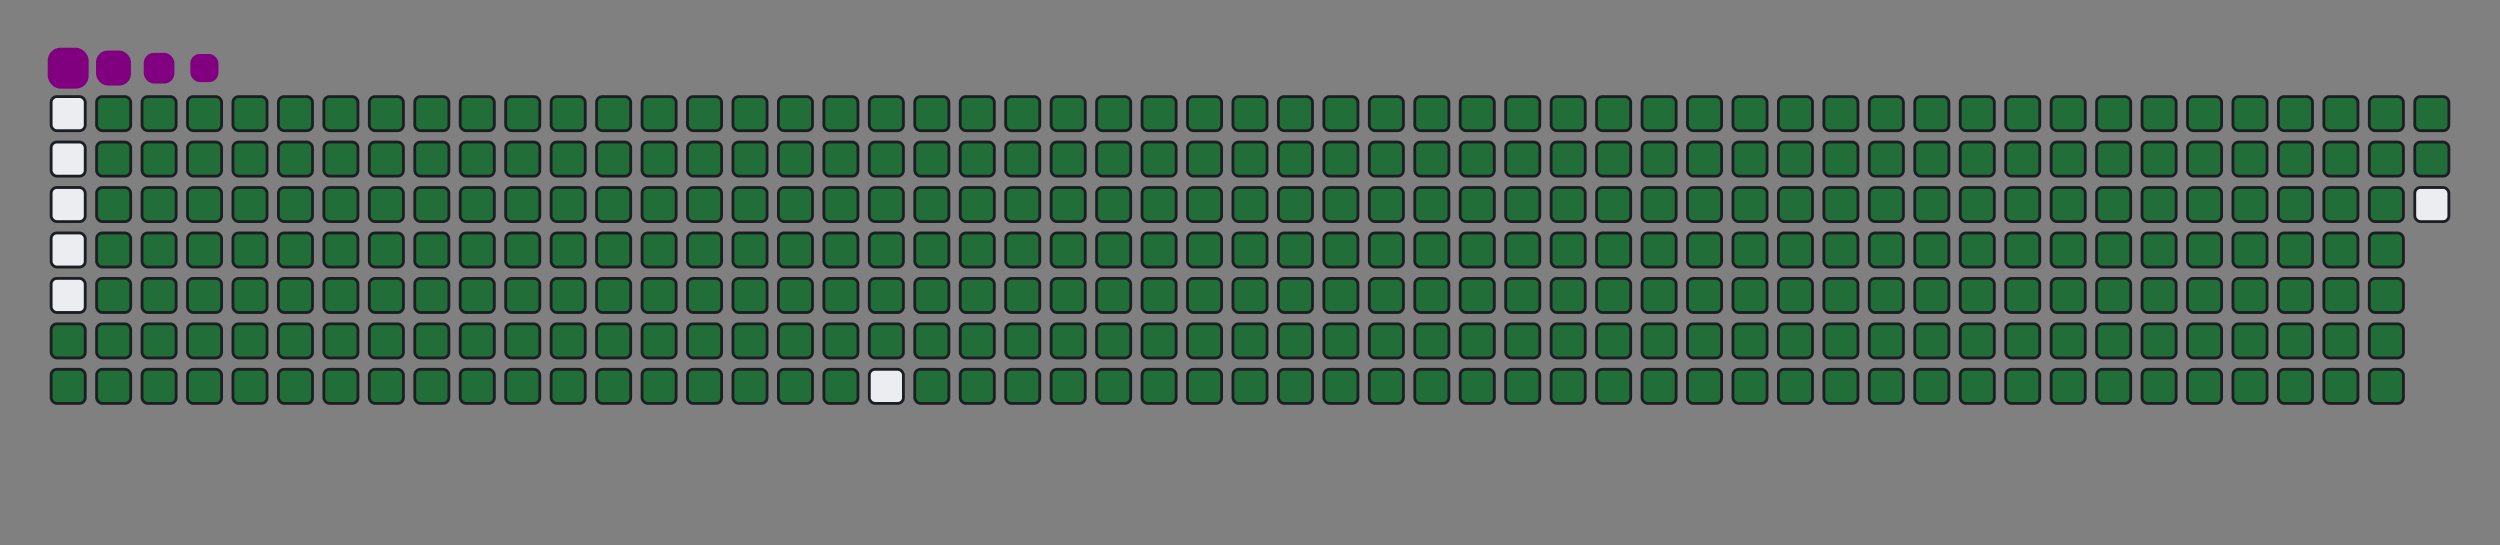 <svg viewBox="-16 -32 880 192" width="880" height="192" xmlns="http://www.w3.org/2000/svg"><rect x="-16" y="-32" width="880" height="192" fill="#808080" stroke="none"/><desc>Generated with https://github.com/Platane/snk</desc><style>:root{--cb:#1b1f230a;--cs:purple;--ce:#ebedf0;--c0:#ebedf0;--c1:#9be9a8;--c2:#40c463;--c3:#30a14e;--c4:#216e39}.c{shape-rendering:geometricPrecision;fill:#ebedf0;stroke-width:1px;stroke:#1b1f230a;animation:none 42100ms linear infinite;width:12px;height:12px}@keyframes c0{73.62%{fill:#216e39}73.64%,100%{fill:#ebedf0}}.c.c0{fill:#216e39;animation-name:c0}@keyframes c1{73.86%{fill:#216e39}73.88%,100%{fill:#ebedf0}}.c.c1{fill:#216e39;animation-name:c1}@keyframes c2{0.47%{fill:#216e39}0.49%,100%{fill:#ebedf0}}.c.c2{fill:#216e39;animation-name:c2}@keyframes c3{24.93%{fill:#216e39}24.95%,100%{fill:#ebedf0}}.c.c3{fill:#216e39;animation-name:c3}@keyframes c4{25.17%{fill:#216e39}25.19%,100%{fill:#ebedf0}}.c.c4{fill:#216e39;animation-name:c4}@keyframes c5{49.16%{fill:#216e39}49.18%,100%{fill:#ebedf0}}.c.c5{fill:#216e39;animation-name:c5}@keyframes c6{49.4%{fill:#216e39}49.42%,100%{fill:#ebedf0}}.c.c6{fill:#216e39;animation-name:c6}@keyframes c7{73.39%{fill:#216e39}73.41%,100%{fill:#ebedf0}}.c.c7{fill:#216e39;animation-name:c7}@keyframes c8{74.1%{fill:#216e39}74.12%,100%{fill:#ebedf0}}.c.c8{fill:#216e39;animation-name:c8}@keyframes c9{0.7%{fill:#216e39}0.72%,100%{fill:#ebedf0}}.c.c9{fill:#216e39;animation-name:c9}@keyframes ca{24.69%{fill:#216e39}24.71%,100%{fill:#ebedf0}}.c.ca{fill:#216e39;animation-name:ca}@keyframes cb{25.41%{fill:#216e39}25.43%,100%{fill:#ebedf0}}.c.cb{fill:#216e39;animation-name:cb}@keyframes cc{48.92%{fill:#216e39}48.94%,100%{fill:#ebedf0}}.c.cc{fill:#216e39;animation-name:cc}@keyframes cd{49.63%{fill:#216e39}49.65%,100%{fill:#ebedf0}}.c.cd{fill:#216e39;animation-name:cd}@keyframes ce{73.15%{fill:#216e39}73.17%,100%{fill:#ebedf0}}.c.ce{fill:#216e39;animation-name:ce}@keyframes cf{74.34%{fill:#216e39}74.36%,100%{fill:#ebedf0}}.c.cf{fill:#216e39;animation-name:cf}@keyframes cg{0.94%{fill:#216e39}0.96%,100%{fill:#ebedf0}}.c.cg{fill:#216e39;animation-name:cg}@keyframes ch{24.46%{fill:#216e39}24.48%,100%{fill:#ebedf0}}.c.ch{fill:#216e39;animation-name:ch}@keyframes ci{25.64%{fill:#216e39}25.66%,100%{fill:#ebedf0}}.c.ci{fill:#216e39;animation-name:ci}@keyframes cj{48.68%{fill:#216e39}48.7%,100%{fill:#ebedf0}}.c.cj{fill:#216e39;animation-name:cj}@keyframes ck{49.87%{fill:#216e39}49.89%,100%{fill:#ebedf0}}.c.ck{fill:#216e39;animation-name:ck}@keyframes cl{72.91%{fill:#216e39}72.93%,100%{fill:#ebedf0}}.c.cl{fill:#216e39;animation-name:cl}@keyframes cm{74.57%{fill:#216e39}74.59%,100%{fill:#ebedf0}}.c.cm{fill:#216e39;animation-name:cm}@keyframes cn{1.18%{fill:#216e39}1.2%,100%{fill:#ebedf0}}.c.cn{fill:#216e39;animation-name:cn}@keyframes co{24.22%{fill:#216e39}24.24%,100%{fill:#ebedf0}}.c.co{fill:#216e39;animation-name:co}@keyframes cp{25.88%{fill:#216e39}25.9%,100%{fill:#ebedf0}}.c.cp{fill:#216e39;animation-name:cp}@keyframes cq{48.45%{fill:#216e39}48.47%,100%{fill:#ebedf0}}.c.cq{fill:#216e39;animation-name:cq}@keyframes cr{50.11%{fill:#216e39}50.13%,100%{fill:#ebedf0}}.c.cr{fill:#216e39;animation-name:cr}@keyframes cs{72.67%{fill:#216e39}72.69%,100%{fill:#ebedf0}}.c.cs{fill:#216e39;animation-name:cs}@keyframes ct{74.81%{fill:#216e39}74.83%,100%{fill:#ebedf0}}.c.ct{fill:#216e39;animation-name:ct}@keyframes cu{1.42%{fill:#216e39}1.44%,100%{fill:#ebedf0}}.c.cu{fill:#216e39;animation-name:cu}@keyframes cv{23.98%{fill:#216e39}24%,100%{fill:#ebedf0}}.c.cv{fill:#216e39;animation-name:cv}@keyframes cw{26.12%{fill:#216e39}26.14%,100%{fill:#ebedf0}}.c.cw{fill:#216e39;animation-name:cw}@keyframes cx{48.21%{fill:#216e39}48.23%,100%{fill:#ebedf0}}.c.cx{fill:#216e39;animation-name:cx}@keyframes cy{50.35%{fill:#216e39}50.37%,100%{fill:#ebedf0}}.c.cy{fill:#216e39;animation-name:cy}@keyframes cz{72.44%{fill:#216e39}72.46%,100%{fill:#ebedf0}}.c.cz{fill:#216e39;animation-name:cz}@keyframes c10{75.05%{fill:#216e39}75.07%,100%{fill:#ebedf0}}.c.c10{fill:#216e39;animation-name:c10}@keyframes c11{1.65%{fill:#216e39}1.67%,100%{fill:#ebedf0}}.c.c11{fill:#216e39;animation-name:c11}@keyframes c12{23.74%{fill:#216e39}23.76%,100%{fill:#ebedf0}}.c.c12{fill:#216e39;animation-name:c12}@keyframes c13{26.36%{fill:#216e39}26.38%,100%{fill:#ebedf0}}.c.c13{fill:#216e39;animation-name:c13}@keyframes c14{47.97%{fill:#216e39}47.99%,100%{fill:#ebedf0}}.c.c14{fill:#216e39;animation-name:c14}@keyframes c15{50.58%{fill:#216e39}50.6%,100%{fill:#ebedf0}}.c.c15{fill:#216e39;animation-name:c15}@keyframes c16{72.2%{fill:#216e39}72.22%,100%{fill:#ebedf0}}.c.c16{fill:#216e39;animation-name:c16}@keyframes c17{75.29%{fill:#216e39}75.31%,100%{fill:#ebedf0}}.c.c17{fill:#216e39;animation-name:c17}@keyframes c18{1.89%{fill:#216e39}1.91%,100%{fill:#ebedf0}}.c.c18{fill:#216e39;animation-name:c18}@keyframes c19{23.51%{fill:#216e39}23.53%,100%{fill:#ebedf0}}.c.c19{fill:#216e39;animation-name:c19}@keyframes c1a{26.59%{fill:#216e39}26.61%,100%{fill:#ebedf0}}.c.c1a{fill:#216e39;animation-name:c1a}@keyframes c1b{47.73%{fill:#216e39}47.75%,100%{fill:#ebedf0}}.c.c1b{fill:#216e39;animation-name:c1b}@keyframes c1c{50.82%{fill:#216e39}50.84%,100%{fill:#ebedf0}}.c.c1c{fill:#216e39;animation-name:c1c}@keyframes c1d{71.96%{fill:#216e39}71.98%,100%{fill:#ebedf0}}.c.c1d{fill:#216e39;animation-name:c1d}@keyframes c1e{75.52%{fill:#216e39}75.54%,100%{fill:#ebedf0}}.c.c1e{fill:#216e39;animation-name:c1e}@keyframes c1f{2.13%{fill:#216e39}2.15%,100%{fill:#ebedf0}}.c.c1f{fill:#216e39;animation-name:c1f}@keyframes c1g{23.27%{fill:#216e39}23.29%,100%{fill:#ebedf0}}.c.c1g{fill:#216e39;animation-name:c1g}@keyframes c1h{26.83%{fill:#216e39}26.85%,100%{fill:#ebedf0}}.c.c1h{fill:#216e39;animation-name:c1h}@keyframes c1i{47.5%{fill:#216e39}47.52%,100%{fill:#ebedf0}}.c.c1i{fill:#216e39;animation-name:c1i}@keyframes c1j{51.06%{fill:#216e39}51.08%,100%{fill:#ebedf0}}.c.c1j{fill:#216e39;animation-name:c1j}@keyframes c1k{71.72%{fill:#216e39}71.74%,100%{fill:#ebedf0}}.c.c1k{fill:#216e39;animation-name:c1k}@keyframes c1l{75.76%{fill:#216e39}75.78%,100%{fill:#ebedf0}}.c.c1l{fill:#216e39;animation-name:c1l}@keyframes c1m{2.37%{fill:#216e39}2.39%,100%{fill:#ebedf0}}.c.c1m{fill:#216e39;animation-name:c1m}@keyframes c1n{23.03%{fill:#216e39}23.05%,100%{fill:#ebedf0}}.c.c1n{fill:#216e39;animation-name:c1n}@keyframes c1o{27.07%{fill:#216e39}27.09%,100%{fill:#ebedf0}}.c.c1o{fill:#216e39;animation-name:c1o}@keyframes c1p{47.26%{fill:#216e39}47.28%,100%{fill:#ebedf0}}.c.c1p{fill:#216e39;animation-name:c1p}@keyframes c1q{51.3%{fill:#216e39}51.32%,100%{fill:#ebedf0}}.c.c1q{fill:#216e39;animation-name:c1q}@keyframes c1r{71.49%{fill:#216e39}71.51%,100%{fill:#ebedf0}}.c.c1r{fill:#216e39;animation-name:c1r}@keyframes c1s{76%{fill:#216e39}76.02%,100%{fill:#ebedf0}}.c.c1s{fill:#216e39;animation-name:c1s}@keyframes c1t{2.6%{fill:#216e39}2.62%,100%{fill:#ebedf0}}.c.c1t{fill:#216e39;animation-name:c1t}@keyframes c1u{22.79%{fill:#216e39}22.81%,100%{fill:#ebedf0}}.c.c1u{fill:#216e39;animation-name:c1u}@keyframes c1v{27.31%{fill:#216e39}27.33%,100%{fill:#ebedf0}}.c.c1v{fill:#216e39;animation-name:c1v}@keyframes c1w{47.02%{fill:#216e39}47.04%,100%{fill:#ebedf0}}.c.c1w{fill:#216e39;animation-name:c1w}@keyframes c1x{51.53%{fill:#216e39}51.55%,100%{fill:#ebedf0}}.c.c1x{fill:#216e39;animation-name:c1x}@keyframes c1y{71.25%{fill:#216e39}71.27%,100%{fill:#ebedf0}}.c.c1y{fill:#216e39;animation-name:c1y}@keyframes c1z{76.24%{fill:#216e39}76.26%,100%{fill:#ebedf0}}.c.c1z{fill:#216e39;animation-name:c1z}@keyframes c20{2.84%{fill:#216e39}2.86%,100%{fill:#ebedf0}}.c.c20{fill:#216e39;animation-name:c20}@keyframes c21{22.56%{fill:#216e39}22.58%,100%{fill:#ebedf0}}.c.c21{fill:#216e39;animation-name:c21}@keyframes c22{27.54%{fill:#216e39}27.56%,100%{fill:#ebedf0}}.c.c22{fill:#216e39;animation-name:c22}@keyframes c23{46.78%{fill:#216e39}46.8%,100%{fill:#ebedf0}}.c.c23{fill:#216e39;animation-name:c23}@keyframes c24{51.77%{fill:#216e39}51.79%,100%{fill:#ebedf0}}.c.c24{fill:#216e39;animation-name:c24}@keyframes c25{71.01%{fill:#216e39}71.03%,100%{fill:#ebedf0}}.c.c25{fill:#216e39;animation-name:c25}@keyframes c26{76.47%{fill:#216e39}76.49%,100%{fill:#ebedf0}}.c.c26{fill:#216e39;animation-name:c26}@keyframes c27{3.08%{fill:#216e39}3.1%,100%{fill:#ebedf0}}.c.c27{fill:#216e39;animation-name:c27}@keyframes c28{22.32%{fill:#216e39}22.34%,100%{fill:#ebedf0}}.c.c28{fill:#216e39;animation-name:c28}@keyframes c29{27.78%{fill:#216e39}27.8%,100%{fill:#ebedf0}}.c.c29{fill:#216e39;animation-name:c29}@keyframes c2a{46.55%{fill:#216e39}46.57%,100%{fill:#ebedf0}}.c.c2a{fill:#216e39;animation-name:c2a}@keyframes c2b{52.01%{fill:#216e39}52.03%,100%{fill:#ebedf0}}.c.c2b{fill:#216e39;animation-name:c2b}@keyframes c2c{70.77%{fill:#216e39}70.79%,100%{fill:#ebedf0}}.c.c2c{fill:#216e39;animation-name:c2c}@keyframes c2d{76.71%{fill:#216e39}76.73%,100%{fill:#ebedf0}}.c.c2d{fill:#216e39;animation-name:c2d}@keyframes c2e{3.32%{fill:#216e39}3.34%,100%{fill:#ebedf0}}.c.c2e{fill:#216e39;animation-name:c2e}@keyframes c2f{22.08%{fill:#216e39}22.1%,100%{fill:#ebedf0}}.c.c2f{fill:#216e39;animation-name:c2f}@keyframes c2g{28.02%{fill:#216e39}28.04%,100%{fill:#ebedf0}}.c.c2g{fill:#216e39;animation-name:c2g}@keyframes c2h{46.31%{fill:#216e39}46.33%,100%{fill:#ebedf0}}.c.c2h{fill:#216e39;animation-name:c2h}@keyframes c2i{52.25%{fill:#216e39}52.27%,100%{fill:#ebedf0}}.c.c2i{fill:#216e39;animation-name:c2i}@keyframes c2j{70.54%{fill:#216e39}70.56%,100%{fill:#ebedf0}}.c.c2j{fill:#216e39;animation-name:c2j}@keyframes c2k{76.95%{fill:#216e39}76.97%,100%{fill:#ebedf0}}.c.c2k{fill:#216e39;animation-name:c2k}@keyframes c2l{3.55%{fill:#216e39}3.57%,100%{fill:#ebedf0}}.c.c2l{fill:#216e39;animation-name:c2l}@keyframes c2m{21.84%{fill:#216e39}21.86%,100%{fill:#ebedf0}}.c.c2m{fill:#216e39;animation-name:c2m}@keyframes c2n{28.26%{fill:#216e39}28.28%,100%{fill:#ebedf0}}.c.c2n{fill:#216e39;animation-name:c2n}@keyframes c2o{46.07%{fill:#216e39}46.09%,100%{fill:#ebedf0}}.c.c2o{fill:#216e39;animation-name:c2o}@keyframes c2p{52.48%{fill:#216e39}52.5%,100%{fill:#ebedf0}}.c.c2p{fill:#216e39;animation-name:c2p}@keyframes c2q{70.3%{fill:#216e39}70.32%,100%{fill:#ebedf0}}.c.c2q{fill:#216e39;animation-name:c2q}@keyframes c2r{77.19%{fill:#216e39}77.21%,100%{fill:#ebedf0}}.c.c2r{fill:#216e39;animation-name:c2r}@keyframes c2s{3.79%{fill:#216e39}3.81%,100%{fill:#ebedf0}}.c.c2s{fill:#216e39;animation-name:c2s}@keyframes c2t{21.61%{fill:#216e39}21.63%,100%{fill:#ebedf0}}.c.c2t{fill:#216e39;animation-name:c2t}@keyframes c2u{28.49%{fill:#216e39}28.51%,100%{fill:#ebedf0}}.c.c2u{fill:#216e39;animation-name:c2u}@keyframes c2v{45.83%{fill:#216e39}45.85%,100%{fill:#ebedf0}}.c.c2v{fill:#216e39;animation-name:c2v}@keyframes c2w{52.72%{fill:#216e39}52.74%,100%{fill:#ebedf0}}.c.c2w{fill:#216e39;animation-name:c2w}@keyframes c2x{70.06%{fill:#216e39}70.08%,100%{fill:#ebedf0}}.c.c2x{fill:#216e39;animation-name:c2x}@keyframes c2y{77.42%{fill:#216e39}77.44%,100%{fill:#ebedf0}}.c.c2y{fill:#216e39;animation-name:c2y}@keyframes c2z{4.03%{fill:#216e39}4.05%,100%{fill:#ebedf0}}.c.c2z{fill:#216e39;animation-name:c2z}@keyframes c30{21.37%{fill:#216e39}21.39%,100%{fill:#ebedf0}}.c.c30{fill:#216e39;animation-name:c30}@keyframes c31{28.73%{fill:#216e39}28.75%,100%{fill:#ebedf0}}.c.c31{fill:#216e39;animation-name:c31}@keyframes c32{45.6%{fill:#216e39}45.62%,100%{fill:#ebedf0}}.c.c32{fill:#216e39;animation-name:c32}@keyframes c33{52.96%{fill:#216e39}52.98%,100%{fill:#ebedf0}}.c.c33{fill:#216e39;animation-name:c33}@keyframes c34{69.82%{fill:#216e39}69.84%,100%{fill:#ebedf0}}.c.c34{fill:#216e39;animation-name:c34}@keyframes c35{77.66%{fill:#216e39}77.68%,100%{fill:#ebedf0}}.c.c35{fill:#216e39;animation-name:c35}@keyframes c36{4.27%{fill:#216e39}4.29%,100%{fill:#ebedf0}}.c.c36{fill:#216e39;animation-name:c36}@keyframes c37{21.13%{fill:#216e39}21.15%,100%{fill:#ebedf0}}.c.c37{fill:#216e39;animation-name:c37}@keyframes c38{28.97%{fill:#216e39}28.99%,100%{fill:#ebedf0}}.c.c38{fill:#216e39;animation-name:c38}@keyframes c39{45.36%{fill:#216e39}45.38%,100%{fill:#ebedf0}}.c.c39{fill:#216e39;animation-name:c39}@keyframes c3a{53.2%{fill:#216e39}53.22%,100%{fill:#ebedf0}}.c.c3a{fill:#216e39;animation-name:c3a}@keyframes c3b{69.59%{fill:#216e39}69.61%,100%{fill:#ebedf0}}.c.c3b{fill:#216e39;animation-name:c3b}@keyframes c3c{77.9%{fill:#216e39}77.92%,100%{fill:#ebedf0}}.c.c3c{fill:#216e39;animation-name:c3c}@keyframes c3d{4.5%{fill:#216e39}4.52%,100%{fill:#ebedf0}}.c.c3d{fill:#216e39;animation-name:c3d}@keyframes c3e{20.89%{fill:#216e39}20.91%,100%{fill:#ebedf0}}.c.c3e{fill:#216e39;animation-name:c3e}@keyframes c3f{29.21%{fill:#216e39}29.23%,100%{fill:#ebedf0}}.c.c3f{fill:#216e39;animation-name:c3f}@keyframes c3g{45.12%{fill:#216e39}45.14%,100%{fill:#ebedf0}}.c.c3g{fill:#216e39;animation-name:c3g}@keyframes c3h{53.43%{fill:#216e39}53.45%,100%{fill:#ebedf0}}.c.c3h{fill:#216e39;animation-name:c3h}@keyframes c3i{69.35%{fill:#216e39}69.37%,100%{fill:#ebedf0}}.c.c3i{fill:#216e39;animation-name:c3i}@keyframes c3j{4.74%{fill:#216e39}4.76%,100%{fill:#ebedf0}}.c.c3j{fill:#216e39;animation-name:c3j}@keyframes c3k{20.66%{fill:#216e39}20.68%,100%{fill:#ebedf0}}.c.c3k{fill:#216e39;animation-name:c3k}@keyframes c3l{29.44%{fill:#216e39}29.46%,100%{fill:#ebedf0}}.c.c3l{fill:#216e39;animation-name:c3l}@keyframes c3m{44.88%{fill:#216e39}44.9%,100%{fill:#ebedf0}}.c.c3m{fill:#216e39;animation-name:c3m}@keyframes c3n{53.67%{fill:#216e39}53.69%,100%{fill:#ebedf0}}.c.c3n{fill:#216e39;animation-name:c3n}@keyframes c3o{69.11%{fill:#216e39}69.13%,100%{fill:#ebedf0}}.c.c3o{fill:#216e39;animation-name:c3o}@keyframes c3p{78.37%{fill:#216e39}78.39%,100%{fill:#ebedf0}}.c.c3p{fill:#216e39;animation-name:c3p}@keyframes c3q{4.98%{fill:#216e39}5%,100%{fill:#ebedf0}}.c.c3q{fill:#216e39;animation-name:c3q}@keyframes c3r{20.42%{fill:#216e39}20.44%,100%{fill:#ebedf0}}.c.c3r{fill:#216e39;animation-name:c3r}@keyframes c3s{29.68%{fill:#216e39}29.7%,100%{fill:#ebedf0}}.c.c3s{fill:#216e39;animation-name:c3s}@keyframes c3t{44.65%{fill:#216e39}44.67%,100%{fill:#ebedf0}}.c.c3t{fill:#216e39;animation-name:c3t}@keyframes c3u{53.91%{fill:#216e39}53.93%,100%{fill:#ebedf0}}.c.c3u{fill:#216e39;animation-name:c3u}@keyframes c3v{68.87%{fill:#216e39}68.89%,100%{fill:#ebedf0}}.c.c3v{fill:#216e39;animation-name:c3v}@keyframes c3w{78.61%{fill:#216e39}78.63%,100%{fill:#ebedf0}}.c.c3w{fill:#216e39;animation-name:c3w}@keyframes c3x{5.22%{fill:#216e39}5.24%,100%{fill:#ebedf0}}.c.c3x{fill:#216e39;animation-name:c3x}@keyframes c3y{20.18%{fill:#216e39}20.2%,100%{fill:#ebedf0}}.c.c3y{fill:#216e39;animation-name:c3y}@keyframes c3z{29.92%{fill:#216e39}29.94%,100%{fill:#ebedf0}}.c.c3z{fill:#216e39;animation-name:c3z}@keyframes c40{44.41%{fill:#216e39}44.43%,100%{fill:#ebedf0}}.c.c40{fill:#216e39;animation-name:c40}@keyframes c41{54.15%{fill:#216e39}54.17%,100%{fill:#ebedf0}}.c.c41{fill:#216e39;animation-name:c41}@keyframes c42{68.64%{fill:#216e39}68.66%,100%{fill:#ebedf0}}.c.c42{fill:#216e39;animation-name:c42}@keyframes c43{78.85%{fill:#216e39}78.87%,100%{fill:#ebedf0}}.c.c43{fill:#216e39;animation-name:c43}@keyframes c44{5.45%{fill:#216e39}5.47%,100%{fill:#ebedf0}}.c.c44{fill:#216e39;animation-name:c44}@keyframes c45{19.94%{fill:#216e39}19.96%,100%{fill:#ebedf0}}.c.c45{fill:#216e39;animation-name:c45}@keyframes c46{30.16%{fill:#216e39}30.18%,100%{fill:#ebedf0}}.c.c46{fill:#216e39;animation-name:c46}@keyframes c47{44.17%{fill:#216e39}44.19%,100%{fill:#ebedf0}}.c.c47{fill:#216e39;animation-name:c47}@keyframes c48{54.38%{fill:#216e39}54.4%,100%{fill:#ebedf0}}.c.c48{fill:#216e39;animation-name:c48}@keyframes c49{68.4%{fill:#216e39}68.42%,100%{fill:#ebedf0}}.c.c49{fill:#216e39;animation-name:c49}@keyframes c4a{79.09%{fill:#216e39}79.11%,100%{fill:#ebedf0}}.c.c4a{fill:#216e39;animation-name:c4a}@keyframes c4b{5.69%{fill:#216e39}5.71%,100%{fill:#ebedf0}}.c.c4b{fill:#216e39;animation-name:c4b}@keyframes c4c{19.7%{fill:#216e39}19.72%,100%{fill:#ebedf0}}.c.c4c{fill:#216e39;animation-name:c4c}@keyframes c4d{30.39%{fill:#216e39}30.41%,100%{fill:#ebedf0}}.c.c4d{fill:#216e39;animation-name:c4d}@keyframes c4e{43.93%{fill:#216e39}43.95%,100%{fill:#ebedf0}}.c.c4e{fill:#216e39;animation-name:c4e}@keyframes c4f{54.62%{fill:#216e39}54.64%,100%{fill:#ebedf0}}.c.c4f{fill:#216e39;animation-name:c4f}@keyframes c4g{68.16%{fill:#216e39}68.18%,100%{fill:#ebedf0}}.c.c4g{fill:#216e39;animation-name:c4g}@keyframes c4h{79.32%{fill:#216e39}79.34%,100%{fill:#ebedf0}}.c.c4h{fill:#216e39;animation-name:c4h}@keyframes c4i{5.93%{fill:#216e39}5.95%,100%{fill:#ebedf0}}.c.c4i{fill:#216e39;animation-name:c4i}@keyframes c4j{19.47%{fill:#216e39}19.49%,100%{fill:#ebedf0}}.c.c4j{fill:#216e39;animation-name:c4j}@keyframes c4k{30.63%{fill:#216e39}30.65%,100%{fill:#ebedf0}}.c.c4k{fill:#216e39;animation-name:c4k}@keyframes c4l{43.7%{fill:#216e39}43.72%,100%{fill:#ebedf0}}.c.c4l{fill:#216e39;animation-name:c4l}@keyframes c4m{54.86%{fill:#216e39}54.88%,100%{fill:#ebedf0}}.c.c4m{fill:#216e39;animation-name:c4m}@keyframes c4n{67.92%{fill:#216e39}67.94%,100%{fill:#ebedf0}}.c.c4n{fill:#216e39;animation-name:c4n}@keyframes c4o{79.56%{fill:#216e39}79.58%,100%{fill:#ebedf0}}.c.c4o{fill:#216e39;animation-name:c4o}@keyframes c4p{6.17%{fill:#216e39}6.19%,100%{fill:#ebedf0}}.c.c4p{fill:#216e39;animation-name:c4p}@keyframes c4q{19.23%{fill:#216e39}19.25%,100%{fill:#ebedf0}}.c.c4q{fill:#216e39;animation-name:c4q}@keyframes c4r{30.87%{fill:#216e39}30.89%,100%{fill:#ebedf0}}.c.c4r{fill:#216e39;animation-name:c4r}@keyframes c4s{43.46%{fill:#216e39}43.48%,100%{fill:#ebedf0}}.c.c4s{fill:#216e39;animation-name:c4s}@keyframes c4t{55.1%{fill:#216e39}55.12%,100%{fill:#ebedf0}}.c.c4t{fill:#216e39;animation-name:c4t}@keyframes c4u{67.69%{fill:#216e39}67.71%,100%{fill:#ebedf0}}.c.c4u{fill:#216e39;animation-name:c4u}@keyframes c4v{79.8%{fill:#216e39}79.82%,100%{fill:#ebedf0}}.c.c4v{fill:#216e39;animation-name:c4v}@keyframes c4w{6.4%{fill:#216e39}6.42%,100%{fill:#ebedf0}}.c.c4w{fill:#216e39;animation-name:c4w}@keyframes c4x{18.99%{fill:#216e39}19.01%,100%{fill:#ebedf0}}.c.c4x{fill:#216e39;animation-name:c4x}@keyframes c4y{31.11%{fill:#216e39}31.13%,100%{fill:#ebedf0}}.c.c4y{fill:#216e39;animation-name:c4y}@keyframes c4z{43.22%{fill:#216e39}43.24%,100%{fill:#ebedf0}}.c.c4z{fill:#216e39;animation-name:c4z}@keyframes c50{55.33%{fill:#216e39}55.35%,100%{fill:#ebedf0}}.c.c50{fill:#216e39;animation-name:c50}@keyframes c51{67.45%{fill:#216e39}67.47%,100%{fill:#ebedf0}}.c.c51{fill:#216e39;animation-name:c51}@keyframes c52{80.04%{fill:#216e39}80.06%,100%{fill:#ebedf0}}.c.c52{fill:#216e39;animation-name:c52}@keyframes c53{6.64%{fill:#216e39}6.66%,100%{fill:#ebedf0}}.c.c53{fill:#216e39;animation-name:c53}@keyframes c54{18.75%{fill:#216e39}18.77%,100%{fill:#ebedf0}}.c.c54{fill:#216e39;animation-name:c54}@keyframes c55{31.34%{fill:#216e39}31.36%,100%{fill:#ebedf0}}.c.c55{fill:#216e39;animation-name:c55}@keyframes c56{42.98%{fill:#216e39}43%,100%{fill:#ebedf0}}.c.c56{fill:#216e39;animation-name:c56}@keyframes c57{55.57%{fill:#216e39}55.59%,100%{fill:#ebedf0}}.c.c57{fill:#216e39;animation-name:c57}@keyframes c58{67.21%{fill:#216e39}67.23%,100%{fill:#ebedf0}}.c.c58{fill:#216e39;animation-name:c58}@keyframes c59{80.28%{fill:#216e39}80.3%,100%{fill:#ebedf0}}.c.c59{fill:#216e39;animation-name:c59}@keyframes c5a{6.88%{fill:#216e39}6.9%,100%{fill:#ebedf0}}.c.c5a{fill:#216e39;animation-name:c5a}@keyframes c5b{18.52%{fill:#216e39}18.54%,100%{fill:#ebedf0}}.c.c5b{fill:#216e39;animation-name:c5b}@keyframes c5c{31.58%{fill:#216e39}31.6%,100%{fill:#ebedf0}}.c.c5c{fill:#216e39;animation-name:c5c}@keyframes c5d{42.75%{fill:#216e39}42.77%,100%{fill:#ebedf0}}.c.c5d{fill:#216e39;animation-name:c5d}@keyframes c5e{55.81%{fill:#216e39}55.83%,100%{fill:#ebedf0}}.c.c5e{fill:#216e39;animation-name:c5e}@keyframes c5f{66.97%{fill:#216e39}66.99%,100%{fill:#ebedf0}}.c.c5f{fill:#216e39;animation-name:c5f}@keyframes c5g{80.51%{fill:#216e39}80.53%,100%{fill:#ebedf0}}.c.c5g{fill:#216e39;animation-name:c5g}@keyframes c5h{7.12%{fill:#216e39}7.14%,100%{fill:#ebedf0}}.c.c5h{fill:#216e39;animation-name:c5h}@keyframes c5i{18.28%{fill:#216e39}18.3%,100%{fill:#ebedf0}}.c.c5i{fill:#216e39;animation-name:c5i}@keyframes c5j{31.82%{fill:#216e39}31.84%,100%{fill:#ebedf0}}.c.c5j{fill:#216e39;animation-name:c5j}@keyframes c5k{42.51%{fill:#216e39}42.53%,100%{fill:#ebedf0}}.c.c5k{fill:#216e39;animation-name:c5k}@keyframes c5l{56.05%{fill:#216e39}56.07%,100%{fill:#ebedf0}}.c.c5l{fill:#216e39;animation-name:c5l}@keyframes c5m{66.74%{fill:#216e39}66.76%,100%{fill:#ebedf0}}.c.c5m{fill:#216e39;animation-name:c5m}@keyframes c5n{80.75%{fill:#216e39}80.77%,100%{fill:#ebedf0}}.c.c5n{fill:#216e39;animation-name:c5n}@keyframes c5o{7.35%{fill:#216e39}7.37%,100%{fill:#ebedf0}}.c.c5o{fill:#216e39;animation-name:c5o}@keyframes c5p{18.04%{fill:#216e39}18.06%,100%{fill:#ebedf0}}.c.c5p{fill:#216e39;animation-name:c5p}@keyframes c5q{32.06%{fill:#216e39}32.08%,100%{fill:#ebedf0}}.c.c5q{fill:#216e39;animation-name:c5q}@keyframes c5r{42.27%{fill:#216e39}42.29%,100%{fill:#ebedf0}}.c.c5r{fill:#216e39;animation-name:c5r}@keyframes c5s{56.28%{fill:#216e39}56.3%,100%{fill:#ebedf0}}.c.c5s{fill:#216e39;animation-name:c5s}@keyframes c5t{66.5%{fill:#216e39}66.52%,100%{fill:#ebedf0}}.c.c5t{fill:#216e39;animation-name:c5t}@keyframes c5u{80.99%{fill:#216e39}81.01%,100%{fill:#ebedf0}}.c.c5u{fill:#216e39;animation-name:c5u}@keyframes c5v{7.59%{fill:#216e39}7.61%,100%{fill:#ebedf0}}.c.c5v{fill:#216e39;animation-name:c5v}@keyframes c5w{17.8%{fill:#216e39}17.82%,100%{fill:#ebedf0}}.c.c5w{fill:#216e39;animation-name:c5w}@keyframes c5x{32.29%{fill:#216e39}32.31%,100%{fill:#ebedf0}}.c.c5x{fill:#216e39;animation-name:c5x}@keyframes c5y{42.03%{fill:#216e39}42.05%,100%{fill:#ebedf0}}.c.c5y{fill:#216e39;animation-name:c5y}@keyframes c5z{56.52%{fill:#216e39}56.54%,100%{fill:#ebedf0}}.c.c5z{fill:#216e39;animation-name:c5z}@keyframes c60{66.26%{fill:#216e39}66.28%,100%{fill:#ebedf0}}.c.c60{fill:#216e39;animation-name:c60}@keyframes c61{81.23%{fill:#216e39}81.25%,100%{fill:#ebedf0}}.c.c61{fill:#216e39;animation-name:c61}@keyframes c62{7.83%{fill:#216e39}7.85%,100%{fill:#ebedf0}}.c.c62{fill:#216e39;animation-name:c62}@keyframes c63{17.57%{fill:#216e39}17.59%,100%{fill:#ebedf0}}.c.c63{fill:#216e39;animation-name:c63}@keyframes c64{32.53%{fill:#216e39}32.55%,100%{fill:#ebedf0}}.c.c64{fill:#216e39;animation-name:c64}@keyframes c65{41.8%{fill:#216e39}41.82%,100%{fill:#ebedf0}}.c.c65{fill:#216e39;animation-name:c65}@keyframes c66{56.76%{fill:#216e39}56.78%,100%{fill:#ebedf0}}.c.c66{fill:#216e39;animation-name:c66}@keyframes c67{66.02%{fill:#216e39}66.04%,100%{fill:#ebedf0}}.c.c67{fill:#216e39;animation-name:c67}@keyframes c68{81.46%{fill:#216e39}81.48%,100%{fill:#ebedf0}}.c.c68{fill:#216e39;animation-name:c68}@keyframes c69{8.07%{fill:#216e39}8.09%,100%{fill:#ebedf0}}.c.c69{fill:#216e39;animation-name:c69}@keyframes c6a{17.33%{fill:#216e39}17.35%,100%{fill:#ebedf0}}.c.c6a{fill:#216e39;animation-name:c6a}@keyframes c6b{32.77%{fill:#216e39}32.79%,100%{fill:#ebedf0}}.c.c6b{fill:#216e39;animation-name:c6b}@keyframes c6c{41.56%{fill:#216e39}41.58%,100%{fill:#ebedf0}}.c.c6c{fill:#216e39;animation-name:c6c}@keyframes c6d{57%{fill:#216e39}57.02%,100%{fill:#ebedf0}}.c.c6d{fill:#216e39;animation-name:c6d}@keyframes c6e{65.79%{fill:#216e39}65.81%,100%{fill:#ebedf0}}.c.c6e{fill:#216e39;animation-name:c6e}@keyframes c6f{81.7%{fill:#216e39}81.72%,100%{fill:#ebedf0}}.c.c6f{fill:#216e39;animation-name:c6f}@keyframes c6g{8.3%{fill:#216e39}8.32%,100%{fill:#ebedf0}}.c.c6g{fill:#216e39;animation-name:c6g}@keyframes c6h{17.09%{fill:#216e39}17.11%,100%{fill:#ebedf0}}.c.c6h{fill:#216e39;animation-name:c6h}@keyframes c6i{33.01%{fill:#216e39}33.03%,100%{fill:#ebedf0}}.c.c6i{fill:#216e39;animation-name:c6i}@keyframes c6j{41.32%{fill:#216e39}41.34%,100%{fill:#ebedf0}}.c.c6j{fill:#216e39;animation-name:c6j}@keyframes c6k{57.23%{fill:#216e39}57.25%,100%{fill:#ebedf0}}.c.c6k{fill:#216e39;animation-name:c6k}@keyframes c6l{65.55%{fill:#216e39}65.57%,100%{fill:#ebedf0}}.c.c6l{fill:#216e39;animation-name:c6l}@keyframes c6m{81.94%{fill:#216e39}81.96%,100%{fill:#ebedf0}}.c.c6m{fill:#216e39;animation-name:c6m}@keyframes c6n{8.54%{fill:#216e39}8.56%,100%{fill:#ebedf0}}.c.c6n{fill:#216e39;animation-name:c6n}@keyframes c6o{16.85%{fill:#216e39}16.87%,100%{fill:#ebedf0}}.c.c6o{fill:#216e39;animation-name:c6o}@keyframes c6p{33.24%{fill:#216e39}33.26%,100%{fill:#ebedf0}}.c.c6p{fill:#216e39;animation-name:c6p}@keyframes c6q{41.08%{fill:#216e39}41.1%,100%{fill:#ebedf0}}.c.c6q{fill:#216e39;animation-name:c6q}@keyframes c6r{57.47%{fill:#216e39}57.49%,100%{fill:#ebedf0}}.c.c6r{fill:#216e39;animation-name:c6r}@keyframes c6s{65.31%{fill:#216e39}65.33%,100%{fill:#ebedf0}}.c.c6s{fill:#216e39;animation-name:c6s}@keyframes c6t{82.18%{fill:#216e39}82.2%,100%{fill:#ebedf0}}.c.c6t{fill:#216e39;animation-name:c6t}@keyframes c6u{8.78%{fill:#216e39}8.8%,100%{fill:#ebedf0}}.c.c6u{fill:#216e39;animation-name:c6u}@keyframes c6v{16.62%{fill:#216e39}16.64%,100%{fill:#ebedf0}}.c.c6v{fill:#216e39;animation-name:c6v}@keyframes c6w{33.48%{fill:#216e39}33.5%,100%{fill:#ebedf0}}.c.c6w{fill:#216e39;animation-name:c6w}@keyframes c6x{40.85%{fill:#216e39}40.87%,100%{fill:#ebedf0}}.c.c6x{fill:#216e39;animation-name:c6x}@keyframes c6y{57.71%{fill:#216e39}57.73%,100%{fill:#ebedf0}}.c.c6y{fill:#216e39;animation-name:c6y}@keyframes c6z{65.07%{fill:#216e39}65.09%,100%{fill:#ebedf0}}.c.c6z{fill:#216e39;animation-name:c6z}@keyframes c70{82.41%{fill:#216e39}82.43%,100%{fill:#ebedf0}}.c.c70{fill:#216e39;animation-name:c70}@keyframes c71{9.02%{fill:#216e39}9.04%,100%{fill:#ebedf0}}.c.c71{fill:#216e39;animation-name:c71}@keyframes c72{16.38%{fill:#216e39}16.4%,100%{fill:#ebedf0}}.c.c72{fill:#216e39;animation-name:c72}@keyframes c73{33.72%{fill:#216e39}33.74%,100%{fill:#ebedf0}}.c.c73{fill:#216e39;animation-name:c73}@keyframes c74{40.61%{fill:#216e39}40.63%,100%{fill:#ebedf0}}.c.c74{fill:#216e39;animation-name:c74}@keyframes c75{57.95%{fill:#216e39}57.97%,100%{fill:#ebedf0}}.c.c75{fill:#216e39;animation-name:c75}@keyframes c76{64.84%{fill:#216e39}64.86%,100%{fill:#ebedf0}}.c.c76{fill:#216e39;animation-name:c76}@keyframes c77{82.65%{fill:#216e39}82.67%,100%{fill:#ebedf0}}.c.c77{fill:#216e39;animation-name:c77}@keyframes c78{9.25%{fill:#216e39}9.27%,100%{fill:#ebedf0}}.c.c78{fill:#216e39;animation-name:c78}@keyframes c79{16.14%{fill:#216e39}16.16%,100%{fill:#ebedf0}}.c.c79{fill:#216e39;animation-name:c79}@keyframes c7a{33.96%{fill:#216e39}33.98%,100%{fill:#ebedf0}}.c.c7a{fill:#216e39;animation-name:c7a}@keyframes c7b{40.37%{fill:#216e39}40.39%,100%{fill:#ebedf0}}.c.c7b{fill:#216e39;animation-name:c7b}@keyframes c7c{58.18%{fill:#216e39}58.2%,100%{fill:#ebedf0}}.c.c7c{fill:#216e39;animation-name:c7c}@keyframes c7d{64.6%{fill:#216e39}64.62%,100%{fill:#ebedf0}}.c.c7d{fill:#216e39;animation-name:c7d}@keyframes c7e{82.89%{fill:#216e39}82.91%,100%{fill:#ebedf0}}.c.c7e{fill:#216e39;animation-name:c7e}@keyframes c7f{9.49%{fill:#216e39}9.51%,100%{fill:#ebedf0}}.c.c7f{fill:#216e39;animation-name:c7f}@keyframes c7g{15.9%{fill:#216e39}15.92%,100%{fill:#ebedf0}}.c.c7g{fill:#216e39;animation-name:c7g}@keyframes c7h{34.19%{fill:#216e39}34.21%,100%{fill:#ebedf0}}.c.c7h{fill:#216e39;animation-name:c7h}@keyframes c7i{40.13%{fill:#216e39}40.15%,100%{fill:#ebedf0}}.c.c7i{fill:#216e39;animation-name:c7i}@keyframes c7j{58.42%{fill:#216e39}58.44%,100%{fill:#ebedf0}}.c.c7j{fill:#216e39;animation-name:c7j}@keyframes c7k{64.36%{fill:#216e39}64.38%,100%{fill:#ebedf0}}.c.c7k{fill:#216e39;animation-name:c7k}@keyframes c7l{83.13%{fill:#216e39}83.15%,100%{fill:#ebedf0}}.c.c7l{fill:#216e39;animation-name:c7l}@keyframes c7m{9.73%{fill:#216e39}9.75%,100%{fill:#ebedf0}}.c.c7m{fill:#216e39;animation-name:c7m}@keyframes c7n{15.67%{fill:#216e39}15.69%,100%{fill:#ebedf0}}.c.c7n{fill:#216e39;animation-name:c7n}@keyframes c7o{34.43%{fill:#216e39}34.45%,100%{fill:#ebedf0}}.c.c7o{fill:#216e39;animation-name:c7o}@keyframes c7p{39.89%{fill:#216e39}39.91%,100%{fill:#ebedf0}}.c.c7p{fill:#216e39;animation-name:c7p}@keyframes c7q{58.66%{fill:#216e39}58.68%,100%{fill:#ebedf0}}.c.c7q{fill:#216e39;animation-name:c7q}@keyframes c7r{64.12%{fill:#216e39}64.14%,100%{fill:#ebedf0}}.c.c7r{fill:#216e39;animation-name:c7r}@keyframes c7s{83.36%{fill:#216e39}83.38%,100%{fill:#ebedf0}}.c.c7s{fill:#216e39;animation-name:c7s}@keyframes c7t{9.97%{fill:#216e39}9.99%,100%{fill:#ebedf0}}.c.c7t{fill:#216e39;animation-name:c7t}@keyframes c7u{15.43%{fill:#216e39}15.45%,100%{fill:#ebedf0}}.c.c7u{fill:#216e39;animation-name:c7u}@keyframes c7v{34.67%{fill:#216e39}34.69%,100%{fill:#ebedf0}}.c.c7v{fill:#216e39;animation-name:c7v}@keyframes c7w{39.66%{fill:#216e39}39.68%,100%{fill:#ebedf0}}.c.c7w{fill:#216e39;animation-name:c7w}@keyframes c7x{58.9%{fill:#216e39}58.92%,100%{fill:#ebedf0}}.c.c7x{fill:#216e39;animation-name:c7x}@keyframes c7y{63.89%{fill:#216e39}63.91%,100%{fill:#ebedf0}}.c.c7y{fill:#216e39;animation-name:c7y}@keyframes c7z{83.6%{fill:#216e39}83.62%,100%{fill:#ebedf0}}.c.c7z{fill:#216e39;animation-name:c7z}@keyframes c80{10.2%{fill:#216e39}10.22%,100%{fill:#ebedf0}}.c.c80{fill:#216e39;animation-name:c80}@keyframes c81{15.19%{fill:#216e39}15.21%,100%{fill:#ebedf0}}.c.c81{fill:#216e39;animation-name:c81}@keyframes c82{34.91%{fill:#216e39}34.93%,100%{fill:#ebedf0}}.c.c82{fill:#216e39;animation-name:c82}@keyframes c83{39.42%{fill:#216e39}39.44%,100%{fill:#ebedf0}}.c.c83{fill:#216e39;animation-name:c83}@keyframes c84{59.13%{fill:#216e39}59.15%,100%{fill:#ebedf0}}.c.c84{fill:#216e39;animation-name:c84}@keyframes c85{63.65%{fill:#216e39}63.67%,100%{fill:#ebedf0}}.c.c85{fill:#216e39;animation-name:c85}@keyframes c86{83.84%{fill:#216e39}83.86%,100%{fill:#ebedf0}}.c.c86{fill:#216e39;animation-name:c86}@keyframes c87{10.44%{fill:#216e39}10.46%,100%{fill:#ebedf0}}.c.c87{fill:#216e39;animation-name:c87}@keyframes c88{14.95%{fill:#216e39}14.97%,100%{fill:#ebedf0}}.c.c88{fill:#216e39;animation-name:c88}@keyframes c89{35.14%{fill:#216e39}35.16%,100%{fill:#ebedf0}}.c.c89{fill:#216e39;animation-name:c89}@keyframes c8a{39.18%{fill:#216e39}39.2%,100%{fill:#ebedf0}}.c.c8a{fill:#216e39;animation-name:c8a}@keyframes c8b{59.37%{fill:#216e39}59.39%,100%{fill:#ebedf0}}.c.c8b{fill:#216e39;animation-name:c8b}@keyframes c8c{63.41%{fill:#216e39}63.43%,100%{fill:#ebedf0}}.c.c8c{fill:#216e39;animation-name:c8c}@keyframes c8d{84.08%{fill:#216e39}84.1%,100%{fill:#ebedf0}}.c.c8d{fill:#216e39;animation-name:c8d}@keyframes c8e{10.68%{fill:#216e39}10.7%,100%{fill:#ebedf0}}.c.c8e{fill:#216e39;animation-name:c8e}@keyframes c8f{14.72%{fill:#216e39}14.74%,100%{fill:#ebedf0}}.c.c8f{fill:#216e39;animation-name:c8f}@keyframes c8g{35.38%{fill:#216e39}35.4%,100%{fill:#ebedf0}}.c.c8g{fill:#216e39;animation-name:c8g}@keyframes c8h{38.94%{fill:#216e39}38.96%,100%{fill:#ebedf0}}.c.c8h{fill:#216e39;animation-name:c8h}@keyframes c8i{59.61%{fill:#216e39}59.63%,100%{fill:#ebedf0}}.c.c8i{fill:#216e39;animation-name:c8i}@keyframes c8j{63.17%{fill:#216e39}63.19%,100%{fill:#ebedf0}}.c.c8j{fill:#216e39;animation-name:c8j}@keyframes c8k{84.31%{fill:#216e39}84.33%,100%{fill:#ebedf0}}.c.c8k{fill:#216e39;animation-name:c8k}@keyframes c8l{10.92%{fill:#216e39}10.94%,100%{fill:#ebedf0}}.c.c8l{fill:#216e39;animation-name:c8l}@keyframes c8m{14.48%{fill:#216e39}14.5%,100%{fill:#ebedf0}}.c.c8m{fill:#216e39;animation-name:c8m}@keyframes c8n{35.62%{fill:#216e39}35.64%,100%{fill:#ebedf0}}.c.c8n{fill:#216e39;animation-name:c8n}@keyframes c8o{38.71%{fill:#216e39}38.73%,100%{fill:#ebedf0}}.c.c8o{fill:#216e39;animation-name:c8o}@keyframes c8p{59.85%{fill:#216e39}59.87%,100%{fill:#ebedf0}}.c.c8p{fill:#216e39;animation-name:c8p}@keyframes c8q{62.94%{fill:#216e39}62.96%,100%{fill:#ebedf0}}.c.c8q{fill:#216e39;animation-name:c8q}@keyframes c8r{84.55%{fill:#216e39}84.57%,100%{fill:#ebedf0}}.c.c8r{fill:#216e39;animation-name:c8r}@keyframes c8s{11.15%{fill:#216e39}11.17%,100%{fill:#ebedf0}}.c.c8s{fill:#216e39;animation-name:c8s}@keyframes c8t{14.24%{fill:#216e39}14.26%,100%{fill:#ebedf0}}.c.c8t{fill:#216e39;animation-name:c8t}@keyframes c8u{35.86%{fill:#216e39}35.88%,100%{fill:#ebedf0}}.c.c8u{fill:#216e39;animation-name:c8u}@keyframes c8v{38.47%{fill:#216e39}38.49%,100%{fill:#ebedf0}}.c.c8v{fill:#216e39;animation-name:c8v}@keyframes c8w{60.09%{fill:#216e39}60.11%,100%{fill:#ebedf0}}.c.c8w{fill:#216e39;animation-name:c8w}@keyframes c8x{62.7%{fill:#216e39}62.72%,100%{fill:#ebedf0}}.c.c8x{fill:#216e39;animation-name:c8x}@keyframes c8y{84.79%{fill:#216e39}84.81%,100%{fill:#ebedf0}}.c.c8y{fill:#216e39;animation-name:c8y}@keyframes c8z{11.39%{fill:#216e39}11.41%,100%{fill:#ebedf0}}.c.c8z{fill:#216e39;animation-name:c8z}@keyframes c90{14%{fill:#216e39}14.02%,100%{fill:#ebedf0}}.c.c90{fill:#216e39;animation-name:c90}@keyframes c91{36.09%{fill:#216e39}36.11%,100%{fill:#ebedf0}}.c.c91{fill:#216e39;animation-name:c91}@keyframes c92{38.23%{fill:#216e39}38.25%,100%{fill:#ebedf0}}.c.c92{fill:#216e39;animation-name:c92}@keyframes c93{60.32%{fill:#216e39}60.34%,100%{fill:#ebedf0}}.c.c93{fill:#216e39;animation-name:c93}@keyframes c94{62.46%{fill:#216e39}62.48%,100%{fill:#ebedf0}}.c.c94{fill:#216e39;animation-name:c94}@keyframes c95{85.03%{fill:#216e39}85.05%,100%{fill:#ebedf0}}.c.c95{fill:#216e39;animation-name:c95}@keyframes c96{11.63%{fill:#216e39}11.65%,100%{fill:#ebedf0}}.c.c96{fill:#216e39;animation-name:c96}@keyframes c97{13.77%{fill:#216e39}13.79%,100%{fill:#ebedf0}}.c.c97{fill:#216e39;animation-name:c97}@keyframes c98{36.33%{fill:#216e39}36.35%,100%{fill:#ebedf0}}.c.c98{fill:#216e39;animation-name:c98}@keyframes c99{37.99%{fill:#216e39}38.01%,100%{fill:#ebedf0}}.c.c99{fill:#216e39;animation-name:c99}@keyframes c9a{60.56%{fill:#216e39}60.58%,100%{fill:#ebedf0}}.c.c9a{fill:#216e39;animation-name:c9a}@keyframes c9b{62.22%{fill:#216e39}62.24%,100%{fill:#ebedf0}}.c.c9b{fill:#216e39;animation-name:c9b}@keyframes c9c{85.26%{fill:#216e39}85.28%,100%{fill:#ebedf0}}.c.c9c{fill:#216e39;animation-name:c9c}@keyframes c9d{11.87%{fill:#216e39}11.89%,100%{fill:#ebedf0}}.c.c9d{fill:#216e39;animation-name:c9d}@keyframes c9e{13.53%{fill:#216e39}13.55%,100%{fill:#ebedf0}}.c.c9e{fill:#216e39;animation-name:c9e}@keyframes c9f{36.57%{fill:#216e39}36.59%,100%{fill:#ebedf0}}.c.c9f{fill:#216e39;animation-name:c9f}@keyframes c9g{37.76%{fill:#216e39}37.78%,100%{fill:#ebedf0}}.c.c9g{fill:#216e39;animation-name:c9g}@keyframes c9h{60.8%{fill:#216e39}60.82%,100%{fill:#ebedf0}}.c.c9h{fill:#216e39;animation-name:c9h}@keyframes c9i{61.99%{fill:#216e39}62.01%,100%{fill:#ebedf0}}.c.c9i{fill:#216e39;animation-name:c9i}@keyframes c9j{85.5%{fill:#216e39}85.52%,100%{fill:#ebedf0}}.c.c9j{fill:#216e39;animation-name:c9j}@keyframes c9k{12.1%{fill:#216e39}12.12%,100%{fill:#ebedf0}}.c.c9k{fill:#216e39;animation-name:c9k}@keyframes c9l{13.29%{fill:#216e39}13.31%,100%{fill:#ebedf0}}.c.c9l{fill:#216e39;animation-name:c9l}@keyframes c9m{36.81%{fill:#216e39}36.83%,100%{fill:#ebedf0}}.c.c9m{fill:#216e39;animation-name:c9m}@keyframes c9n{37.52%{fill:#216e39}37.54%,100%{fill:#ebedf0}}.c.c9n{fill:#216e39;animation-name:c9n}@keyframes c9o{61.04%{fill:#216e39}61.06%,100%{fill:#ebedf0}}.c.c9o{fill:#216e39;animation-name:c9o}@keyframes c9p{61.75%{fill:#216e39}61.77%,100%{fill:#ebedf0}}.c.c9p{fill:#216e39;animation-name:c9p}@keyframes c9q{85.74%{fill:#216e39}85.76%,100%{fill:#ebedf0}}.c.c9q{fill:#216e39;animation-name:c9q}@keyframes c9r{12.34%{fill:#216e39}12.36%,100%{fill:#ebedf0}}.c.c9r{fill:#216e39;animation-name:c9r}@keyframes c9s{13.05%{fill:#216e39}13.07%,100%{fill:#ebedf0}}.c.c9s{fill:#216e39;animation-name:c9s}@keyframes c9t{37.04%{fill:#216e39}37.06%,100%{fill:#ebedf0}}.c.c9t{fill:#216e39;animation-name:c9t}@keyframes c9u{37.28%{fill:#216e39}37.3%,100%{fill:#ebedf0}}.c.c9u{fill:#216e39;animation-name:c9u}@keyframes c9v{61.27%{fill:#216e39}61.29%,100%{fill:#ebedf0}}.c.c9v{fill:#216e39;animation-name:c9v}@keyframes c9w{61.51%{fill:#216e39}61.53%,100%{fill:#ebedf0}}.c.c9w{fill:#216e39;animation-name:c9w}@keyframes c9x{85.98%{fill:#216e39}86%,100%{fill:#ebedf0}}.c.c9x{fill:#216e39;animation-name:c9x}@keyframes c9y{12.58%{fill:#216e39}12.6%,100%{fill:#ebedf0}}.c.c9y{fill:#216e39;animation-name:c9y}@keyframes c9z{12.82%{fill:#216e39}12.84%,100%{fill:#ebedf0}}.c.c9z{fill:#216e39;animation-name:c9z}.u{transform-origin:0 0;transform:scale(0,1);animation:none linear 42100ms infinite}@keyframes u0{0.47%{transform:scale(0.000,1)}0.49%,0.7%{transform:scale(0.003,1)}0.72%,0.94%{transform:scale(0.006,1)}0.96%,1.18%{transform:scale(0.008,1)}1.2%,1.42%{transform:scale(0.011,1)}1.44%,1.65%{transform:scale(0.014,1)}1.67%,1.89%{transform:scale(0.017,1)}1.91%,2.13%{transform:scale(0.019,1)}2.15%,2.37%{transform:scale(0.022,1)}2.39%,2.6%{transform:scale(0.025,1)}2.62%,2.84%{transform:scale(0.028,1)}2.86%,3.08%{transform:scale(0.031,1)}3.1%,3.32%{transform:scale(0.033,1)}3.34%,3.55%{transform:scale(0.036,1)}3.57%,3.79%{transform:scale(0.039,1)}3.81%,4.03%{transform:scale(0.042,1)}4.05%,4.27%{transform:scale(0.044,1)}4.29%,4.5%{transform:scale(0.047,1)}4.52%,4.74%{transform:scale(0.050,1)}4.76%,4.98%{transform:scale(0.053,1)}5%,5.22%{transform:scale(0.056,1)}5.24%,5.45%{transform:scale(0.058,1)}5.47%,5.69%{transform:scale(0.061,1)}5.71%,5.93%{transform:scale(0.064,1)}5.95%,6.17%{transform:scale(0.067,1)}6.19%,6.4%{transform:scale(0.069,1)}6.42%,6.64%{transform:scale(0.072,1)}6.66%,6.88%{transform:scale(0.075,1)}6.9%,7.12%{transform:scale(0.078,1)}7.14%,7.35%{transform:scale(0.081,1)}7.37%,7.59%{transform:scale(0.083,1)}7.61%,7.83%{transform:scale(0.086,1)}7.85%,8.07%{transform:scale(0.089,1)}8.09%,8.3%{transform:scale(0.092,1)}8.32%,8.54%{transform:scale(0.094,1)}8.56%,8.78%{transform:scale(0.097,1)}8.8%,9.02%{transform:scale(0.100,1)}9.04%,9.25%{transform:scale(0.103,1)}9.27%,9.49%{transform:scale(0.106,1)}9.51%,9.73%{transform:scale(0.108,1)}9.75%,9.97%{transform:scale(0.111,1)}9.99%,10.2%{transform:scale(0.114,1)}10.22%,10.44%{transform:scale(0.117,1)}10.46%,10.68%{transform:scale(0.119,1)}10.7%,10.92%{transform:scale(0.122,1)}10.94%,11.15%{transform:scale(0.125,1)}11.17%,11.39%{transform:scale(0.128,1)}11.41%,11.63%{transform:scale(0.131,1)}11.65%,11.87%{transform:scale(0.133,1)}11.89%,12.1%{transform:scale(0.136,1)}12.12%,12.34%{transform:scale(0.139,1)}12.36%,12.58%{transform:scale(0.142,1)}12.6%,12.82%{transform:scale(0.144,1)}12.84%,13.05%{transform:scale(0.147,1)}13.07%,13.29%{transform:scale(0.150,1)}13.31%,13.53%{transform:scale(0.153,1)}13.55%,13.77%{transform:scale(0.156,1)}13.79%,14%{transform:scale(0.158,1)}14.02%,14.24%{transform:scale(0.161,1)}14.26%,14.48%{transform:scale(0.164,1)}14.5%,14.72%{transform:scale(0.167,1)}14.74%,14.95%{transform:scale(0.169,1)}14.97%,15.19%{transform:scale(0.172,1)}15.21%,15.43%{transform:scale(0.175,1)}15.45%,15.67%{transform:scale(0.178,1)}15.69%,15.9%{transform:scale(0.181,1)}15.92%,16.14%{transform:scale(0.183,1)}16.16%,16.38%{transform:scale(0.186,1)}16.4%,16.62%{transform:scale(0.189,1)}16.64%,16.85%{transform:scale(0.192,1)}16.87%,17.09%{transform:scale(0.194,1)}17.11%,17.33%{transform:scale(0.197,1)}17.35%,17.57%{transform:scale(0.200,1)}17.59%,17.8%{transform:scale(0.203,1)}17.82%,18.04%{transform:scale(0.206,1)}18.06%,18.28%{transform:scale(0.208,1)}18.3%,18.52%{transform:scale(0.211,1)}18.54%,18.75%{transform:scale(0.214,1)}18.77%,18.99%{transform:scale(0.217,1)}19.01%,19.23%{transform:scale(0.219,1)}19.25%,19.47%{transform:scale(0.222,1)}19.49%,19.7%{transform:scale(0.225,1)}19.72%,19.94%{transform:scale(0.228,1)}19.96%,20.18%{transform:scale(0.231,1)}20.2%,20.42%{transform:scale(0.233,1)}20.44%,20.66%{transform:scale(0.236,1)}20.68%,20.89%{transform:scale(0.239,1)}20.91%,21.13%{transform:scale(0.242,1)}21.15%,21.37%{transform:scale(0.244,1)}21.39%,21.61%{transform:scale(0.247,1)}21.63%,21.84%{transform:scale(0.250,1)}21.86%,22.08%{transform:scale(0.253,1)}22.1%,22.32%{transform:scale(0.256,1)}22.34%,22.56%{transform:scale(0.258,1)}22.58%,22.79%{transform:scale(0.261,1)}22.81%,23.03%{transform:scale(0.264,1)}23.05%,23.27%{transform:scale(0.267,1)}23.29%,23.51%{transform:scale(0.269,1)}23.53%,23.74%{transform:scale(0.272,1)}23.76%,23.98%{transform:scale(0.275,1)}24%,24.22%{transform:scale(0.278,1)}24.24%,24.46%{transform:scale(0.281,1)}24.48%,24.69%{transform:scale(0.283,1)}24.71%,24.93%{transform:scale(0.286,1)}24.95%,25.17%{transform:scale(0.289,1)}25.19%,25.41%{transform:scale(0.292,1)}25.43%,25.64%{transform:scale(0.294,1)}25.66%,25.88%{transform:scale(0.297,1)}25.9%,26.12%{transform:scale(0.300,1)}26.14%,26.36%{transform:scale(0.303,1)}26.38%,26.59%{transform:scale(0.306,1)}26.61%,26.83%{transform:scale(0.308,1)}26.85%,27.07%{transform:scale(0.311,1)}27.09%,27.31%{transform:scale(0.314,1)}27.33%,27.54%{transform:scale(0.317,1)}27.56%,27.78%{transform:scale(0.319,1)}27.8%,28.02%{transform:scale(0.322,1)}28.04%,28.26%{transform:scale(0.325,1)}28.28%,28.49%{transform:scale(0.328,1)}28.51%,28.73%{transform:scale(0.331,1)}28.75%,28.97%{transform:scale(0.333,1)}28.99%,29.21%{transform:scale(0.336,1)}29.23%,29.44%{transform:scale(0.339,1)}29.46%,29.68%{transform:scale(0.342,1)}29.7%,29.92%{transform:scale(0.344,1)}29.94%,30.16%{transform:scale(0.347,1)}30.18%,30.39%{transform:scale(0.350,1)}30.41%,30.63%{transform:scale(0.353,1)}30.65%,30.87%{transform:scale(0.356,1)}30.89%,31.11%{transform:scale(0.358,1)}31.13%,31.34%{transform:scale(0.361,1)}31.36%,31.58%{transform:scale(0.364,1)}31.6%,31.82%{transform:scale(0.367,1)}31.84%,32.06%{transform:scale(0.369,1)}32.08%,32.29%{transform:scale(0.372,1)}32.31%,32.53%{transform:scale(0.375,1)}32.55%,32.77%{transform:scale(0.378,1)}32.79%,33.01%{transform:scale(0.381,1)}33.03%,33.24%{transform:scale(0.383,1)}33.26%,33.48%{transform:scale(0.386,1)}33.5%,33.72%{transform:scale(0.389,1)}33.74%,33.96%{transform:scale(0.392,1)}33.98%,34.19%{transform:scale(0.394,1)}34.21%,34.43%{transform:scale(0.397,1)}34.45%,34.67%{transform:scale(0.400,1)}34.69%,34.91%{transform:scale(0.403,1)}34.93%,35.14%{transform:scale(0.406,1)}35.16%,35.38%{transform:scale(0.408,1)}35.4%,35.62%{transform:scale(0.411,1)}35.64%,35.86%{transform:scale(0.414,1)}35.88%,36.09%{transform:scale(0.417,1)}36.11%,36.33%{transform:scale(0.419,1)}36.35%,36.57%{transform:scale(0.422,1)}36.59%,36.81%{transform:scale(0.425,1)}36.83%,37.04%{transform:scale(0.428,1)}37.06%,37.28%{transform:scale(0.431,1)}37.3%,37.52%{transform:scale(0.433,1)}37.54%,37.76%{transform:scale(0.436,1)}37.78%,37.99%{transform:scale(0.439,1)}38.01%,38.23%{transform:scale(0.442,1)}38.25%,38.47%{transform:scale(0.444,1)}38.49%,38.71%{transform:scale(0.447,1)}38.73%,38.94%{transform:scale(0.450,1)}38.96%,39.18%{transform:scale(0.453,1)}39.2%,39.42%{transform:scale(0.456,1)}39.44%,39.66%{transform:scale(0.458,1)}39.68%,39.89%{transform:scale(0.461,1)}39.91%,40.13%{transform:scale(0.464,1)}40.15%,40.37%{transform:scale(0.467,1)}40.39%,40.61%{transform:scale(0.469,1)}40.63%,40.85%{transform:scale(0.472,1)}40.87%,41.08%{transform:scale(0.475,1)}41.1%,41.32%{transform:scale(0.478,1)}41.34%,41.56%{transform:scale(0.481,1)}41.58%,41.8%{transform:scale(0.483,1)}41.82%,42.03%{transform:scale(0.486,1)}42.05%,42.27%{transform:scale(0.489,1)}42.29%,42.51%{transform:scale(0.492,1)}42.53%,42.75%{transform:scale(0.494,1)}42.77%,42.98%{transform:scale(0.497,1)}43%,43.22%{transform:scale(0.500,1)}43.24%,43.46%{transform:scale(0.503,1)}43.48%,43.7%{transform:scale(0.506,1)}43.72%,43.93%{transform:scale(0.508,1)}43.95%,44.17%{transform:scale(0.511,1)}44.19%,44.41%{transform:scale(0.514,1)}44.43%,44.65%{transform:scale(0.517,1)}44.67%,44.88%{transform:scale(0.519,1)}44.9%,45.12%{transform:scale(0.522,1)}45.14%,45.36%{transform:scale(0.525,1)}45.38%,45.6%{transform:scale(0.528,1)}45.62%,45.83%{transform:scale(0.531,1)}45.85%,46.07%{transform:scale(0.533,1)}46.09%,46.31%{transform:scale(0.536,1)}46.33%,46.55%{transform:scale(0.539,1)}46.57%,46.78%{transform:scale(0.542,1)}46.8%,47.02%{transform:scale(0.544,1)}47.04%,47.26%{transform:scale(0.547,1)}47.28%,47.5%{transform:scale(0.550,1)}47.52%,47.73%{transform:scale(0.553,1)}47.75%,47.97%{transform:scale(0.556,1)}47.99%,48.21%{transform:scale(0.558,1)}48.23%,48.45%{transform:scale(0.561,1)}48.47%,48.68%{transform:scale(0.564,1)}48.7%,48.92%{transform:scale(0.567,1)}48.94%,49.16%{transform:scale(0.569,1)}49.18%,49.4%{transform:scale(0.572,1)}49.42%,49.63%{transform:scale(0.575,1)}49.65%,49.87%{transform:scale(0.578,1)}49.89%,50.11%{transform:scale(0.581,1)}50.13%,50.35%{transform:scale(0.583,1)}50.37%,50.58%{transform:scale(0.586,1)}50.6%,50.82%{transform:scale(0.589,1)}50.84%,51.06%{transform:scale(0.592,1)}51.08%,51.3%{transform:scale(0.594,1)}51.32%,51.53%{transform:scale(0.597,1)}51.55%,51.77%{transform:scale(0.600,1)}51.79%,52.01%{transform:scale(0.603,1)}52.03%,52.25%{transform:scale(0.606,1)}52.27%,52.48%{transform:scale(0.608,1)}52.5%,52.72%{transform:scale(0.611,1)}52.74%,52.96%{transform:scale(0.614,1)}52.98%,53.2%{transform:scale(0.617,1)}53.22%,53.43%{transform:scale(0.619,1)}53.45%,53.67%{transform:scale(0.622,1)}53.69%,53.91%{transform:scale(0.625,1)}53.93%,54.15%{transform:scale(0.628,1)}54.17%,54.38%{transform:scale(0.631,1)}54.4%,54.62%{transform:scale(0.633,1)}54.64%,54.86%{transform:scale(0.636,1)}54.88%,55.1%{transform:scale(0.639,1)}55.12%,55.33%{transform:scale(0.642,1)}55.35%,55.57%{transform:scale(0.644,1)}55.59%,55.81%{transform:scale(0.647,1)}55.83%,56.05%{transform:scale(0.650,1)}56.07%,56.28%{transform:scale(0.653,1)}56.3%,56.52%{transform:scale(0.656,1)}56.54%,56.76%{transform:scale(0.658,1)}56.78%,57%{transform:scale(0.661,1)}57.02%,57.23%{transform:scale(0.664,1)}57.25%,57.47%{transform:scale(0.667,1)}57.49%,57.71%{transform:scale(0.669,1)}57.73%,57.95%{transform:scale(0.672,1)}57.97%,58.18%{transform:scale(0.675,1)}58.2%,58.42%{transform:scale(0.678,1)}58.44%,58.66%{transform:scale(0.681,1)}58.68%,58.9%{transform:scale(0.683,1)}58.92%,59.13%{transform:scale(0.686,1)}59.15%,59.37%{transform:scale(0.689,1)}59.39%,59.61%{transform:scale(0.692,1)}59.63%,59.85%{transform:scale(0.694,1)}59.87%,60.09%{transform:scale(0.697,1)}60.11%,60.32%{transform:scale(0.700,1)}60.34%,60.56%{transform:scale(0.703,1)}60.58%,60.8%{transform:scale(0.706,1)}60.82%,61.04%{transform:scale(0.708,1)}61.06%,61.27%{transform:scale(0.711,1)}61.29%,61.51%{transform:scale(0.714,1)}61.53%,61.75%{transform:scale(0.717,1)}61.77%,61.99%{transform:scale(0.719,1)}62.01%,62.22%{transform:scale(0.722,1)}62.24%,62.46%{transform:scale(0.725,1)}62.48%,62.7%{transform:scale(0.728,1)}62.72%,62.94%{transform:scale(0.731,1)}62.96%,63.17%{transform:scale(0.733,1)}63.19%,63.41%{transform:scale(0.736,1)}63.43%,63.65%{transform:scale(0.739,1)}63.67%,63.89%{transform:scale(0.742,1)}63.91%,64.12%{transform:scale(0.744,1)}64.14%,64.36%{transform:scale(0.747,1)}64.38%,64.6%{transform:scale(0.750,1)}64.62%,64.84%{transform:scale(0.753,1)}64.86%,65.07%{transform:scale(0.756,1)}65.09%,65.31%{transform:scale(0.758,1)}65.33%,65.55%{transform:scale(0.761,1)}65.57%,65.79%{transform:scale(0.764,1)}65.81%,66.02%{transform:scale(0.767,1)}66.04%,66.26%{transform:scale(0.769,1)}66.28%,66.5%{transform:scale(0.772,1)}66.52%,66.74%{transform:scale(0.775,1)}66.76%,66.97%{transform:scale(0.778,1)}66.99%,67.21%{transform:scale(0.781,1)}67.23%,67.45%{transform:scale(0.783,1)}67.47%,67.69%{transform:scale(0.786,1)}67.71%,67.92%{transform:scale(0.789,1)}67.94%,68.16%{transform:scale(0.792,1)}68.18%,68.4%{transform:scale(0.794,1)}68.42%,68.64%{transform:scale(0.797,1)}68.66%,68.87%{transform:scale(0.800,1)}68.89%,69.11%{transform:scale(0.803,1)}69.13%,69.35%{transform:scale(0.806,1)}69.37%,69.59%{transform:scale(0.808,1)}69.61%,69.82%{transform:scale(0.811,1)}69.84%,70.06%{transform:scale(0.814,1)}70.08%,70.3%{transform:scale(0.817,1)}70.32%,70.54%{transform:scale(0.819,1)}70.56%,70.77%{transform:scale(0.822,1)}70.79%,71.01%{transform:scale(0.825,1)}71.03%,71.25%{transform:scale(0.828,1)}71.27%,71.49%{transform:scale(0.831,1)}71.51%,71.72%{transform:scale(0.833,1)}71.74%,71.96%{transform:scale(0.836,1)}71.98%,72.2%{transform:scale(0.839,1)}72.22%,72.44%{transform:scale(0.842,1)}72.46%,72.67%{transform:scale(0.844,1)}72.69%,72.91%{transform:scale(0.847,1)}72.93%,73.15%{transform:scale(0.850,1)}73.17%,73.39%{transform:scale(0.853,1)}73.41%,73.62%{transform:scale(0.856,1)}73.64%,73.86%{transform:scale(0.858,1)}73.88%,74.1%{transform:scale(0.861,1)}74.12%,74.34%{transform:scale(0.864,1)}74.36%,74.57%{transform:scale(0.867,1)}74.59%,74.81%{transform:scale(0.869,1)}74.83%,75.05%{transform:scale(0.872,1)}75.07%,75.29%{transform:scale(0.875,1)}75.31%,75.52%{transform:scale(0.878,1)}75.54%,75.76%{transform:scale(0.881,1)}75.78%,76%{transform:scale(0.883,1)}76.02%,76.24%{transform:scale(0.886,1)}76.26%,76.47%{transform:scale(0.889,1)}76.49%,76.71%{transform:scale(0.892,1)}76.73%,76.95%{transform:scale(0.894,1)}76.97%,77.19%{transform:scale(0.897,1)}77.21%,77.42%{transform:scale(0.900,1)}77.44%,77.66%{transform:scale(0.903,1)}77.68%,77.9%{transform:scale(0.906,1)}77.92%,78.37%{transform:scale(0.908,1)}78.39%,78.61%{transform:scale(0.911,1)}78.63%,78.85%{transform:scale(0.914,1)}78.87%,79.09%{transform:scale(0.917,1)}79.11%,79.32%{transform:scale(0.919,1)}79.34%,79.56%{transform:scale(0.922,1)}79.58%,79.8%{transform:scale(0.925,1)}79.82%,80.04%{transform:scale(0.928,1)}80.06%,80.28%{transform:scale(0.931,1)}80.3%,80.51%{transform:scale(0.933,1)}80.53%,80.75%{transform:scale(0.936,1)}80.77%,80.99%{transform:scale(0.939,1)}81.01%,81.23%{transform:scale(0.942,1)}81.25%,81.46%{transform:scale(0.944,1)}81.48%,81.7%{transform:scale(0.947,1)}81.72%,81.94%{transform:scale(0.950,1)}81.96%,82.18%{transform:scale(0.953,1)}82.2%,82.41%{transform:scale(0.956,1)}82.43%,82.65%{transform:scale(0.958,1)}82.67%,82.89%{transform:scale(0.961,1)}82.91%,83.13%{transform:scale(0.964,1)}83.15%,83.36%{transform:scale(0.967,1)}83.38%,83.6%{transform:scale(0.969,1)}83.62%,83.84%{transform:scale(0.972,1)}83.86%,84.08%{transform:scale(0.975,1)}84.1%,84.31%{transform:scale(0.978,1)}84.33%,84.55%{transform:scale(0.981,1)}84.57%,84.79%{transform:scale(0.983,1)}84.81%,85.03%{transform:scale(0.986,1)}85.05%,85.26%{transform:scale(0.989,1)}85.28%,85.5%{transform:scale(0.992,1)}85.52%,85.74%{transform:scale(0.994,1)}85.76%,85.98%{transform:scale(0.997,1)}86%,100%{transform:scale(1.000,1)}}.u.u0{fill:#216e39;animation-name:u0;transform-origin:0.0px 0}.s{shape-rendering:geometricPrecision;fill:purple;animation:none linear 42100ms infinite}@keyframes s0{0%,99.76%{transform:translate(0px,-16px)}0.24%{transform:translate(0px,0px)}12.59%{transform:translate(832px,0px)}12.83%{transform:translate(832px,16px)}24.94%{transform:translate(16px,16px)}25.18%{transform:translate(16px,32px)}37.05%{transform:translate(816px,32px)}37.29%{transform:translate(816px,48px)}49.17%{transform:translate(16px,48px)}49.41%{transform:translate(16px,64px)}61.28%{transform:translate(816px,64px)}61.52%,86.22%{transform:translate(816px,80px)}73.63%{transform:translate(0px,80px)}73.87%{transform:translate(0px,96px)}85.99%{transform:translate(816px,96px)}96.2%{transform:translate(144px,80px)}96.91%{transform:translate(144px,32px)}97.15%{transform:translate(128px,32px)}97.39%{transform:translate(128px,16px)}98.57%{transform:translate(48px,16px)}99.05%{transform:translate(48px,-16px)}}.s.s0{transform:translate(0px,-16px);animation-name:s0}@keyframes s1{0%,99.76%{transform:translate(16px,-16px)}0.24%{transform:translate(0px,-16px)}0.48%{transform:translate(0px,0px)}12.83%{transform:translate(832px,0px)}13.06%{transform:translate(832px,16px)}25.18%{transform:translate(16px,16px)}25.42%{transform:translate(16px,32px)}37.29%{transform:translate(816px,32px)}37.53%{transform:translate(816px,48px)}49.41%{transform:translate(16px,48px)}49.64%{transform:translate(16px,64px)}61.52%{transform:translate(816px,64px)}61.76%,86.46%{transform:translate(816px,80px)}73.87%{transform:translate(0px,80px)}74.11%{transform:translate(0px,96px)}86.22%{transform:translate(816px,96px)}96.44%{transform:translate(144px,80px)}97.15%{transform:translate(144px,32px)}97.39%{transform:translate(128px,32px)}97.62%{transform:translate(128px,16px)}98.81%{transform:translate(48px,16px)}99.29%{transform:translate(48px,-16px)}}.s.s1{transform:translate(16px,-16px);animation-name:s1}@keyframes s2{0%,99.76%{transform:translate(32px,-16px)}0.48%{transform:translate(0px,-16px)}0.71%{transform:translate(0px,0px)}13.06%{transform:translate(832px,0px)}13.3%{transform:translate(832px,16px)}25.42%{transform:translate(16px,16px)}25.65%{transform:translate(16px,32px)}37.53%{transform:translate(816px,32px)}37.77%{transform:translate(816px,48px)}49.64%{transform:translate(16px,48px)}49.88%{transform:translate(16px,64px)}61.76%{transform:translate(816px,64px)}62%,86.7%{transform:translate(816px,80px)}74.11%{transform:translate(0px,80px)}74.35%{transform:translate(0px,96px)}86.46%{transform:translate(816px,96px)}96.67%{transform:translate(144px,80px)}97.39%{transform:translate(144px,32px)}97.62%{transform:translate(128px,32px)}97.86%{transform:translate(128px,16px)}99.05%{transform:translate(48px,16px)}99.52%{transform:translate(48px,-16px)}}.s.s2{transform:translate(32px,-16px);animation-name:s2}@keyframes s3{0%,99.76%{transform:translate(48px,-16px)}0.71%{transform:translate(0px,-16px)}0.95%{transform:translate(0px,0px)}13.3%{transform:translate(832px,0px)}13.54%{transform:translate(832px,16px)}25.65%{transform:translate(16px,16px)}25.89%{transform:translate(16px,32px)}37.77%{transform:translate(816px,32px)}38%{transform:translate(816px,48px)}49.88%{transform:translate(16px,48px)}50.12%{transform:translate(16px,64px)}62%{transform:translate(816px,64px)}62.23%,86.94%{transform:translate(816px,80px)}74.35%{transform:translate(0px,80px)}74.58%{transform:translate(0px,96px)}86.7%{transform:translate(816px,96px)}96.91%{transform:translate(144px,80px)}97.62%{transform:translate(144px,32px)}97.86%{transform:translate(128px,32px)}98.1%{transform:translate(128px,16px)}99.29%{transform:translate(48px,16px)}}.s.s3{transform:translate(48px,-16px);animation-name:s3}</style><rect class="c" x="2" y="2" rx="2" ry="2"/><rect class="c" x="2" y="18" rx="2" ry="2"/><rect class="c" x="2" y="34" rx="2" ry="2"/><rect class="c" x="2" y="50" rx="2" ry="2"/><rect class="c" x="2" y="66" rx="2" ry="2"/><rect class="c c0" x="2" y="82" rx="2" ry="2"/><rect class="c c1" x="2" y="98" rx="2" ry="2"/><rect class="c c2" x="18" y="2" rx="2" ry="2"/><rect class="c c3" x="18" y="18" rx="2" ry="2"/><rect class="c c4" x="18" y="34" rx="2" ry="2"/><rect class="c c5" x="18" y="50" rx="2" ry="2"/><rect class="c c6" x="18" y="66" rx="2" ry="2"/><rect class="c c7" x="18" y="82" rx="2" ry="2"/><rect class="c c8" x="18" y="98" rx="2" ry="2"/><rect class="c c9" x="34" y="2" rx="2" ry="2"/><rect class="c ca" x="34" y="18" rx="2" ry="2"/><rect class="c cb" x="34" y="34" rx="2" ry="2"/><rect class="c cc" x="34" y="50" rx="2" ry="2"/><rect class="c cd" x="34" y="66" rx="2" ry="2"/><rect class="c ce" x="34" y="82" rx="2" ry="2"/><rect class="c cf" x="34" y="98" rx="2" ry="2"/><rect class="c cg" x="50" y="2" rx="2" ry="2"/><rect class="c ch" x="50" y="18" rx="2" ry="2"/><rect class="c ci" x="50" y="34" rx="2" ry="2"/><rect class="c cj" x="50" y="50" rx="2" ry="2"/><rect class="c ck" x="50" y="66" rx="2" ry="2"/><rect class="c cl" x="50" y="82" rx="2" ry="2"/><rect class="c cm" x="50" y="98" rx="2" ry="2"/><rect class="c cn" x="66" y="2" rx="2" ry="2"/><rect class="c co" x="66" y="18" rx="2" ry="2"/><rect class="c cp" x="66" y="34" rx="2" ry="2"/><rect class="c cq" x="66" y="50" rx="2" ry="2"/><rect class="c cr" x="66" y="66" rx="2" ry="2"/><rect class="c cs" x="66" y="82" rx="2" ry="2"/><rect class="c ct" x="66" y="98" rx="2" ry="2"/><rect class="c cu" x="82" y="2" rx="2" ry="2"/><rect class="c cv" x="82" y="18" rx="2" ry="2"/><rect class="c cw" x="82" y="34" rx="2" ry="2"/><rect class="c cx" x="82" y="50" rx="2" ry="2"/><rect class="c cy" x="82" y="66" rx="2" ry="2"/><rect class="c cz" x="82" y="82" rx="2" ry="2"/><rect class="c c10" x="82" y="98" rx="2" ry="2"/><rect class="c c11" x="98" y="2" rx="2" ry="2"/><rect class="c c12" x="98" y="18" rx="2" ry="2"/><rect class="c c13" x="98" y="34" rx="2" ry="2"/><rect class="c c14" x="98" y="50" rx="2" ry="2"/><rect class="c c15" x="98" y="66" rx="2" ry="2"/><rect class="c c16" x="98" y="82" rx="2" ry="2"/><rect class="c c17" x="98" y="98" rx="2" ry="2"/><rect class="c c18" x="114" y="2" rx="2" ry="2"/><rect class="c c19" x="114" y="18" rx="2" ry="2"/><rect class="c c1a" x="114" y="34" rx="2" ry="2"/><rect class="c c1b" x="114" y="50" rx="2" ry="2"/><rect class="c c1c" x="114" y="66" rx="2" ry="2"/><rect class="c c1d" x="114" y="82" rx="2" ry="2"/><rect class="c c1e" x="114" y="98" rx="2" ry="2"/><rect class="c c1f" x="130" y="2" rx="2" ry="2"/><rect class="c c1g" x="130" y="18" rx="2" ry="2"/><rect class="c c1h" x="130" y="34" rx="2" ry="2"/><rect class="c c1i" x="130" y="50" rx="2" ry="2"/><rect class="c c1j" x="130" y="66" rx="2" ry="2"/><rect class="c c1k" x="130" y="82" rx="2" ry="2"/><rect class="c c1l" x="130" y="98" rx="2" ry="2"/><rect class="c c1m" x="146" y="2" rx="2" ry="2"/><rect class="c c1n" x="146" y="18" rx="2" ry="2"/><rect class="c c1o" x="146" y="34" rx="2" ry="2"/><rect class="c c1p" x="146" y="50" rx="2" ry="2"/><rect class="c c1q" x="146" y="66" rx="2" ry="2"/><rect class="c c1r" x="146" y="82" rx="2" ry="2"/><rect class="c c1s" x="146" y="98" rx="2" ry="2"/><rect class="c c1t" x="162" y="2" rx="2" ry="2"/><rect class="c c1u" x="162" y="18" rx="2" ry="2"/><rect class="c c1v" x="162" y="34" rx="2" ry="2"/><rect class="c c1w" x="162" y="50" rx="2" ry="2"/><rect class="c c1x" x="162" y="66" rx="2" ry="2"/><rect class="c c1y" x="162" y="82" rx="2" ry="2"/><rect class="c c1z" x="162" y="98" rx="2" ry="2"/><rect class="c c20" x="178" y="2" rx="2" ry="2"/><rect class="c c21" x="178" y="18" rx="2" ry="2"/><rect class="c c22" x="178" y="34" rx="2" ry="2"/><rect class="c c23" x="178" y="50" rx="2" ry="2"/><rect class="c c24" x="178" y="66" rx="2" ry="2"/><rect class="c c25" x="178" y="82" rx="2" ry="2"/><rect class="c c26" x="178" y="98" rx="2" ry="2"/><rect class="c c27" x="194" y="2" rx="2" ry="2"/><rect class="c c28" x="194" y="18" rx="2" ry="2"/><rect class="c c29" x="194" y="34" rx="2" ry="2"/><rect class="c c2a" x="194" y="50" rx="2" ry="2"/><rect class="c c2b" x="194" y="66" rx="2" ry="2"/><rect class="c c2c" x="194" y="82" rx="2" ry="2"/><rect class="c c2d" x="194" y="98" rx="2" ry="2"/><rect class="c c2e" x="210" y="2" rx="2" ry="2"/><rect class="c c2f" x="210" y="18" rx="2" ry="2"/><rect class="c c2g" x="210" y="34" rx="2" ry="2"/><rect class="c c2h" x="210" y="50" rx="2" ry="2"/><rect class="c c2i" x="210" y="66" rx="2" ry="2"/><rect class="c c2j" x="210" y="82" rx="2" ry="2"/><rect class="c c2k" x="210" y="98" rx="2" ry="2"/><rect class="c c2l" x="226" y="2" rx="2" ry="2"/><rect class="c c2m" x="226" y="18" rx="2" ry="2"/><rect class="c c2n" x="226" y="34" rx="2" ry="2"/><rect class="c c2o" x="226" y="50" rx="2" ry="2"/><rect class="c c2p" x="226" y="66" rx="2" ry="2"/><rect class="c c2q" x="226" y="82" rx="2" ry="2"/><rect class="c c2r" x="226" y="98" rx="2" ry="2"/><rect class="c c2s" x="242" y="2" rx="2" ry="2"/><rect class="c c2t" x="242" y="18" rx="2" ry="2"/><rect class="c c2u" x="242" y="34" rx="2" ry="2"/><rect class="c c2v" x="242" y="50" rx="2" ry="2"/><rect class="c c2w" x="242" y="66" rx="2" ry="2"/><rect class="c c2x" x="242" y="82" rx="2" ry="2"/><rect class="c c2y" x="242" y="98" rx="2" ry="2"/><rect class="c c2z" x="258" y="2" rx="2" ry="2"/><rect class="c c30" x="258" y="18" rx="2" ry="2"/><rect class="c c31" x="258" y="34" rx="2" ry="2"/><rect class="c c32" x="258" y="50" rx="2" ry="2"/><rect class="c c33" x="258" y="66" rx="2" ry="2"/><rect class="c c34" x="258" y="82" rx="2" ry="2"/><rect class="c c35" x="258" y="98" rx="2" ry="2"/><rect class="c c36" x="274" y="2" rx="2" ry="2"/><rect class="c c37" x="274" y="18" rx="2" ry="2"/><rect class="c c38" x="274" y="34" rx="2" ry="2"/><rect class="c c39" x="274" y="50" rx="2" ry="2"/><rect class="c c3a" x="274" y="66" rx="2" ry="2"/><rect class="c c3b" x="274" y="82" rx="2" ry="2"/><rect class="c c3c" x="274" y="98" rx="2" ry="2"/><rect class="c c3d" x="290" y="2" rx="2" ry="2"/><rect class="c c3e" x="290" y="18" rx="2" ry="2"/><rect class="c c3f" x="290" y="34" rx="2" ry="2"/><rect class="c c3g" x="290" y="50" rx="2" ry="2"/><rect class="c c3h" x="290" y="66" rx="2" ry="2"/><rect class="c c3i" x="290" y="82" rx="2" ry="2"/><rect class="c" x="290" y="98" rx="2" ry="2"/><rect class="c c3j" x="306" y="2" rx="2" ry="2"/><rect class="c c3k" x="306" y="18" rx="2" ry="2"/><rect class="c c3l" x="306" y="34" rx="2" ry="2"/><rect class="c c3m" x="306" y="50" rx="2" ry="2"/><rect class="c c3n" x="306" y="66" rx="2" ry="2"/><rect class="c c3o" x="306" y="82" rx="2" ry="2"/><rect class="c c3p" x="306" y="98" rx="2" ry="2"/><rect class="c c3q" x="322" y="2" rx="2" ry="2"/><rect class="c c3r" x="322" y="18" rx="2" ry="2"/><rect class="c c3s" x="322" y="34" rx="2" ry="2"/><rect class="c c3t" x="322" y="50" rx="2" ry="2"/><rect class="c c3u" x="322" y="66" rx="2" ry="2"/><rect class="c c3v" x="322" y="82" rx="2" ry="2"/><rect class="c c3w" x="322" y="98" rx="2" ry="2"/><rect class="c c3x" x="338" y="2" rx="2" ry="2"/><rect class="c c3y" x="338" y="18" rx="2" ry="2"/><rect class="c c3z" x="338" y="34" rx="2" ry="2"/><rect class="c c40" x="338" y="50" rx="2" ry="2"/><rect class="c c41" x="338" y="66" rx="2" ry="2"/><rect class="c c42" x="338" y="82" rx="2" ry="2"/><rect class="c c43" x="338" y="98" rx="2" ry="2"/><rect class="c c44" x="354" y="2" rx="2" ry="2"/><rect class="c c45" x="354" y="18" rx="2" ry="2"/><rect class="c c46" x="354" y="34" rx="2" ry="2"/><rect class="c c47" x="354" y="50" rx="2" ry="2"/><rect class="c c48" x="354" y="66" rx="2" ry="2"/><rect class="c c49" x="354" y="82" rx="2" ry="2"/><rect class="c c4a" x="354" y="98" rx="2" ry="2"/><rect class="c c4b" x="370" y="2" rx="2" ry="2"/><rect class="c c4c" x="370" y="18" rx="2" ry="2"/><rect class="c c4d" x="370" y="34" rx="2" ry="2"/><rect class="c c4e" x="370" y="50" rx="2" ry="2"/><rect class="c c4f" x="370" y="66" rx="2" ry="2"/><rect class="c c4g" x="370" y="82" rx="2" ry="2"/><rect class="c c4h" x="370" y="98" rx="2" ry="2"/><rect class="c c4i" x="386" y="2" rx="2" ry="2"/><rect class="c c4j" x="386" y="18" rx="2" ry="2"/><rect class="c c4k" x="386" y="34" rx="2" ry="2"/><rect class="c c4l" x="386" y="50" rx="2" ry="2"/><rect class="c c4m" x="386" y="66" rx="2" ry="2"/><rect class="c c4n" x="386" y="82" rx="2" ry="2"/><rect class="c c4o" x="386" y="98" rx="2" ry="2"/><rect class="c c4p" x="402" y="2" rx="2" ry="2"/><rect class="c c4q" x="402" y="18" rx="2" ry="2"/><rect class="c c4r" x="402" y="34" rx="2" ry="2"/><rect class="c c4s" x="402" y="50" rx="2" ry="2"/><rect class="c c4t" x="402" y="66" rx="2" ry="2"/><rect class="c c4u" x="402" y="82" rx="2" ry="2"/><rect class="c c4v" x="402" y="98" rx="2" ry="2"/><rect class="c c4w" x="418" y="2" rx="2" ry="2"/><rect class="c c4x" x="418" y="18" rx="2" ry="2"/><rect class="c c4y" x="418" y="34" rx="2" ry="2"/><rect class="c c4z" x="418" y="50" rx="2" ry="2"/><rect class="c c50" x="418" y="66" rx="2" ry="2"/><rect class="c c51" x="418" y="82" rx="2" ry="2"/><rect class="c c52" x="418" y="98" rx="2" ry="2"/><rect class="c c53" x="434" y="2" rx="2" ry="2"/><rect class="c c54" x="434" y="18" rx="2" ry="2"/><rect class="c c55" x="434" y="34" rx="2" ry="2"/><rect class="c c56" x="434" y="50" rx="2" ry="2"/><rect class="c c57" x="434" y="66" rx="2" ry="2"/><rect class="c c58" x="434" y="82" rx="2" ry="2"/><rect class="c c59" x="434" y="98" rx="2" ry="2"/><rect class="c c5a" x="450" y="2" rx="2" ry="2"/><rect class="c c5b" x="450" y="18" rx="2" ry="2"/><rect class="c c5c" x="450" y="34" rx="2" ry="2"/><rect class="c c5d" x="450" y="50" rx="2" ry="2"/><rect class="c c5e" x="450" y="66" rx="2" ry="2"/><rect class="c c5f" x="450" y="82" rx="2" ry="2"/><rect class="c c5g" x="450" y="98" rx="2" ry="2"/><rect class="c c5h" x="466" y="2" rx="2" ry="2"/><rect class="c c5i" x="466" y="18" rx="2" ry="2"/><rect class="c c5j" x="466" y="34" rx="2" ry="2"/><rect class="c c5k" x="466" y="50" rx="2" ry="2"/><rect class="c c5l" x="466" y="66" rx="2" ry="2"/><rect class="c c5m" x="466" y="82" rx="2" ry="2"/><rect class="c c5n" x="466" y="98" rx="2" ry="2"/><rect class="c c5o" x="482" y="2" rx="2" ry="2"/><rect class="c c5p" x="482" y="18" rx="2" ry="2"/><rect class="c c5q" x="482" y="34" rx="2" ry="2"/><rect class="c c5r" x="482" y="50" rx="2" ry="2"/><rect class="c c5s" x="482" y="66" rx="2" ry="2"/><rect class="c c5t" x="482" y="82" rx="2" ry="2"/><rect class="c c5u" x="482" y="98" rx="2" ry="2"/><rect class="c c5v" x="498" y="2" rx="2" ry="2"/><rect class="c c5w" x="498" y="18" rx="2" ry="2"/><rect class="c c5x" x="498" y="34" rx="2" ry="2"/><rect class="c c5y" x="498" y="50" rx="2" ry="2"/><rect class="c c5z" x="498" y="66" rx="2" ry="2"/><rect class="c c60" x="498" y="82" rx="2" ry="2"/><rect class="c c61" x="498" y="98" rx="2" ry="2"/><rect class="c c62" x="514" y="2" rx="2" ry="2"/><rect class="c c63" x="514" y="18" rx="2" ry="2"/><rect class="c c64" x="514" y="34" rx="2" ry="2"/><rect class="c c65" x="514" y="50" rx="2" ry="2"/><rect class="c c66" x="514" y="66" rx="2" ry="2"/><rect class="c c67" x="514" y="82" rx="2" ry="2"/><rect class="c c68" x="514" y="98" rx="2" ry="2"/><rect class="c c69" x="530" y="2" rx="2" ry="2"/><rect class="c c6a" x="530" y="18" rx="2" ry="2"/><rect class="c c6b" x="530" y="34" rx="2" ry="2"/><rect class="c c6c" x="530" y="50" rx="2" ry="2"/><rect class="c c6d" x="530" y="66" rx="2" ry="2"/><rect class="c c6e" x="530" y="82" rx="2" ry="2"/><rect class="c c6f" x="530" y="98" rx="2" ry="2"/><rect class="c c6g" x="546" y="2" rx="2" ry="2"/><rect class="c c6h" x="546" y="18" rx="2" ry="2"/><rect class="c c6i" x="546" y="34" rx="2" ry="2"/><rect class="c c6j" x="546" y="50" rx="2" ry="2"/><rect class="c c6k" x="546" y="66" rx="2" ry="2"/><rect class="c c6l" x="546" y="82" rx="2" ry="2"/><rect class="c c6m" x="546" y="98" rx="2" ry="2"/><rect class="c c6n" x="562" y="2" rx="2" ry="2"/><rect class="c c6o" x="562" y="18" rx="2" ry="2"/><rect class="c c6p" x="562" y="34" rx="2" ry="2"/><rect class="c c6q" x="562" y="50" rx="2" ry="2"/><rect class="c c6r" x="562" y="66" rx="2" ry="2"/><rect class="c c6s" x="562" y="82" rx="2" ry="2"/><rect class="c c6t" x="562" y="98" rx="2" ry="2"/><rect class="c c6u" x="578" y="2" rx="2" ry="2"/><rect class="c c6v" x="578" y="18" rx="2" ry="2"/><rect class="c c6w" x="578" y="34" rx="2" ry="2"/><rect class="c c6x" x="578" y="50" rx="2" ry="2"/><rect class="c c6y" x="578" y="66" rx="2" ry="2"/><rect class="c c6z" x="578" y="82" rx="2" ry="2"/><rect class="c c70" x="578" y="98" rx="2" ry="2"/><rect class="c c71" x="594" y="2" rx="2" ry="2"/><rect class="c c72" x="594" y="18" rx="2" ry="2"/><rect class="c c73" x="594" y="34" rx="2" ry="2"/><rect class="c c74" x="594" y="50" rx="2" ry="2"/><rect class="c c75" x="594" y="66" rx="2" ry="2"/><rect class="c c76" x="594" y="82" rx="2" ry="2"/><rect class="c c77" x="594" y="98" rx="2" ry="2"/><rect class="c c78" x="610" y="2" rx="2" ry="2"/><rect class="c c79" x="610" y="18" rx="2" ry="2"/><rect class="c c7a" x="610" y="34" rx="2" ry="2"/><rect class="c c7b" x="610" y="50" rx="2" ry="2"/><rect class="c c7c" x="610" y="66" rx="2" ry="2"/><rect class="c c7d" x="610" y="82" rx="2" ry="2"/><rect class="c c7e" x="610" y="98" rx="2" ry="2"/><rect class="c c7f" x="626" y="2" rx="2" ry="2"/><rect class="c c7g" x="626" y="18" rx="2" ry="2"/><rect class="c c7h" x="626" y="34" rx="2" ry="2"/><rect class="c c7i" x="626" y="50" rx="2" ry="2"/><rect class="c c7j" x="626" y="66" rx="2" ry="2"/><rect class="c c7k" x="626" y="82" rx="2" ry="2"/><rect class="c c7l" x="626" y="98" rx="2" ry="2"/><rect class="c c7m" x="642" y="2" rx="2" ry="2"/><rect class="c c7n" x="642" y="18" rx="2" ry="2"/><rect class="c c7o" x="642" y="34" rx="2" ry="2"/><rect class="c c7p" x="642" y="50" rx="2" ry="2"/><rect class="c c7q" x="642" y="66" rx="2" ry="2"/><rect class="c c7r" x="642" y="82" rx="2" ry="2"/><rect class="c c7s" x="642" y="98" rx="2" ry="2"/><rect class="c c7t" x="658" y="2" rx="2" ry="2"/><rect class="c c7u" x="658" y="18" rx="2" ry="2"/><rect class="c c7v" x="658" y="34" rx="2" ry="2"/><rect class="c c7w" x="658" y="50" rx="2" ry="2"/><rect class="c c7x" x="658" y="66" rx="2" ry="2"/><rect class="c c7y" x="658" y="82" rx="2" ry="2"/><rect class="c c7z" x="658" y="98" rx="2" ry="2"/><rect class="c c80" x="674" y="2" rx="2" ry="2"/><rect class="c c81" x="674" y="18" rx="2" ry="2"/><rect class="c c82" x="674" y="34" rx="2" ry="2"/><rect class="c c83" x="674" y="50" rx="2" ry="2"/><rect class="c c84" x="674" y="66" rx="2" ry="2"/><rect class="c c85" x="674" y="82" rx="2" ry="2"/><rect class="c c86" x="674" y="98" rx="2" ry="2"/><rect class="c c87" x="690" y="2" rx="2" ry="2"/><rect class="c c88" x="690" y="18" rx="2" ry="2"/><rect class="c c89" x="690" y="34" rx="2" ry="2"/><rect class="c c8a" x="690" y="50" rx="2" ry="2"/><rect class="c c8b" x="690" y="66" rx="2" ry="2"/><rect class="c c8c" x="690" y="82" rx="2" ry="2"/><rect class="c c8d" x="690" y="98" rx="2" ry="2"/><rect class="c c8e" x="706" y="2" rx="2" ry="2"/><rect class="c c8f" x="706" y="18" rx="2" ry="2"/><rect class="c c8g" x="706" y="34" rx="2" ry="2"/><rect class="c c8h" x="706" y="50" rx="2" ry="2"/><rect class="c c8i" x="706" y="66" rx="2" ry="2"/><rect class="c c8j" x="706" y="82" rx="2" ry="2"/><rect class="c c8k" x="706" y="98" rx="2" ry="2"/><rect class="c c8l" x="722" y="2" rx="2" ry="2"/><rect class="c c8m" x="722" y="18" rx="2" ry="2"/><rect class="c c8n" x="722" y="34" rx="2" ry="2"/><rect class="c c8o" x="722" y="50" rx="2" ry="2"/><rect class="c c8p" x="722" y="66" rx="2" ry="2"/><rect class="c c8q" x="722" y="82" rx="2" ry="2"/><rect class="c c8r" x="722" y="98" rx="2" ry="2"/><rect class="c c8s" x="738" y="2" rx="2" ry="2"/><rect class="c c8t" x="738" y="18" rx="2" ry="2"/><rect class="c c8u" x="738" y="34" rx="2" ry="2"/><rect class="c c8v" x="738" y="50" rx="2" ry="2"/><rect class="c c8w" x="738" y="66" rx="2" ry="2"/><rect class="c c8x" x="738" y="82" rx="2" ry="2"/><rect class="c c8y" x="738" y="98" rx="2" ry="2"/><rect class="c c8z" x="754" y="2" rx="2" ry="2"/><rect class="c c90" x="754" y="18" rx="2" ry="2"/><rect class="c c91" x="754" y="34" rx="2" ry="2"/><rect class="c c92" x="754" y="50" rx="2" ry="2"/><rect class="c c93" x="754" y="66" rx="2" ry="2"/><rect class="c c94" x="754" y="82" rx="2" ry="2"/><rect class="c c95" x="754" y="98" rx="2" ry="2"/><rect class="c c96" x="770" y="2" rx="2" ry="2"/><rect class="c c97" x="770" y="18" rx="2" ry="2"/><rect class="c c98" x="770" y="34" rx="2" ry="2"/><rect class="c c99" x="770" y="50" rx="2" ry="2"/><rect class="c c9a" x="770" y="66" rx="2" ry="2"/><rect class="c c9b" x="770" y="82" rx="2" ry="2"/><rect class="c c9c" x="770" y="98" rx="2" ry="2"/><rect class="c c9d" x="786" y="2" rx="2" ry="2"/><rect class="c c9e" x="786" y="18" rx="2" ry="2"/><rect class="c c9f" x="786" y="34" rx="2" ry="2"/><rect class="c c9g" x="786" y="50" rx="2" ry="2"/><rect class="c c9h" x="786" y="66" rx="2" ry="2"/><rect class="c c9i" x="786" y="82" rx="2" ry="2"/><rect class="c c9j" x="786" y="98" rx="2" ry="2"/><rect class="c c9k" x="802" y="2" rx="2" ry="2"/><rect class="c c9l" x="802" y="18" rx="2" ry="2"/><rect class="c c9m" x="802" y="34" rx="2" ry="2"/><rect class="c c9n" x="802" y="50" rx="2" ry="2"/><rect class="c c9o" x="802" y="66" rx="2" ry="2"/><rect class="c c9p" x="802" y="82" rx="2" ry="2"/><rect class="c c9q" x="802" y="98" rx="2" ry="2"/><rect class="c c9r" x="818" y="2" rx="2" ry="2"/><rect class="c c9s" x="818" y="18" rx="2" ry="2"/><rect class="c c9t" x="818" y="34" rx="2" ry="2"/><rect class="c c9u" x="818" y="50" rx="2" ry="2"/><rect class="c c9v" x="818" y="66" rx="2" ry="2"/><rect class="c c9w" x="818" y="82" rx="2" ry="2"/><rect class="c c9x" x="818" y="98" rx="2" ry="2"/><rect class="c c9y" x="834" y="2" rx="2" ry="2"/><rect class="c c9z" x="834" y="18" rx="2" ry="2"/><rect class="c" x="834" y="34" rx="2" ry="2"/><rect class="u u0" height="12" width="848.6" x="0.0" y="144"/><rect class="s s0" x="0.8" y="0.8" width="14.4" height="14.4" rx="4.5" ry="4.5"/><rect class="s s1" x="1.8" y="1.8" width="12.3" height="12.3" rx="4.1" ry="4.1"/><rect class="s s2" x="2.6" y="2.6" width="10.8" height="10.8" rx="3.6" ry="3.6"/><rect class="s s3" x="3.0" y="3.0" width="9.9" height="9.9" rx="3.3" ry="3.3"/></svg>